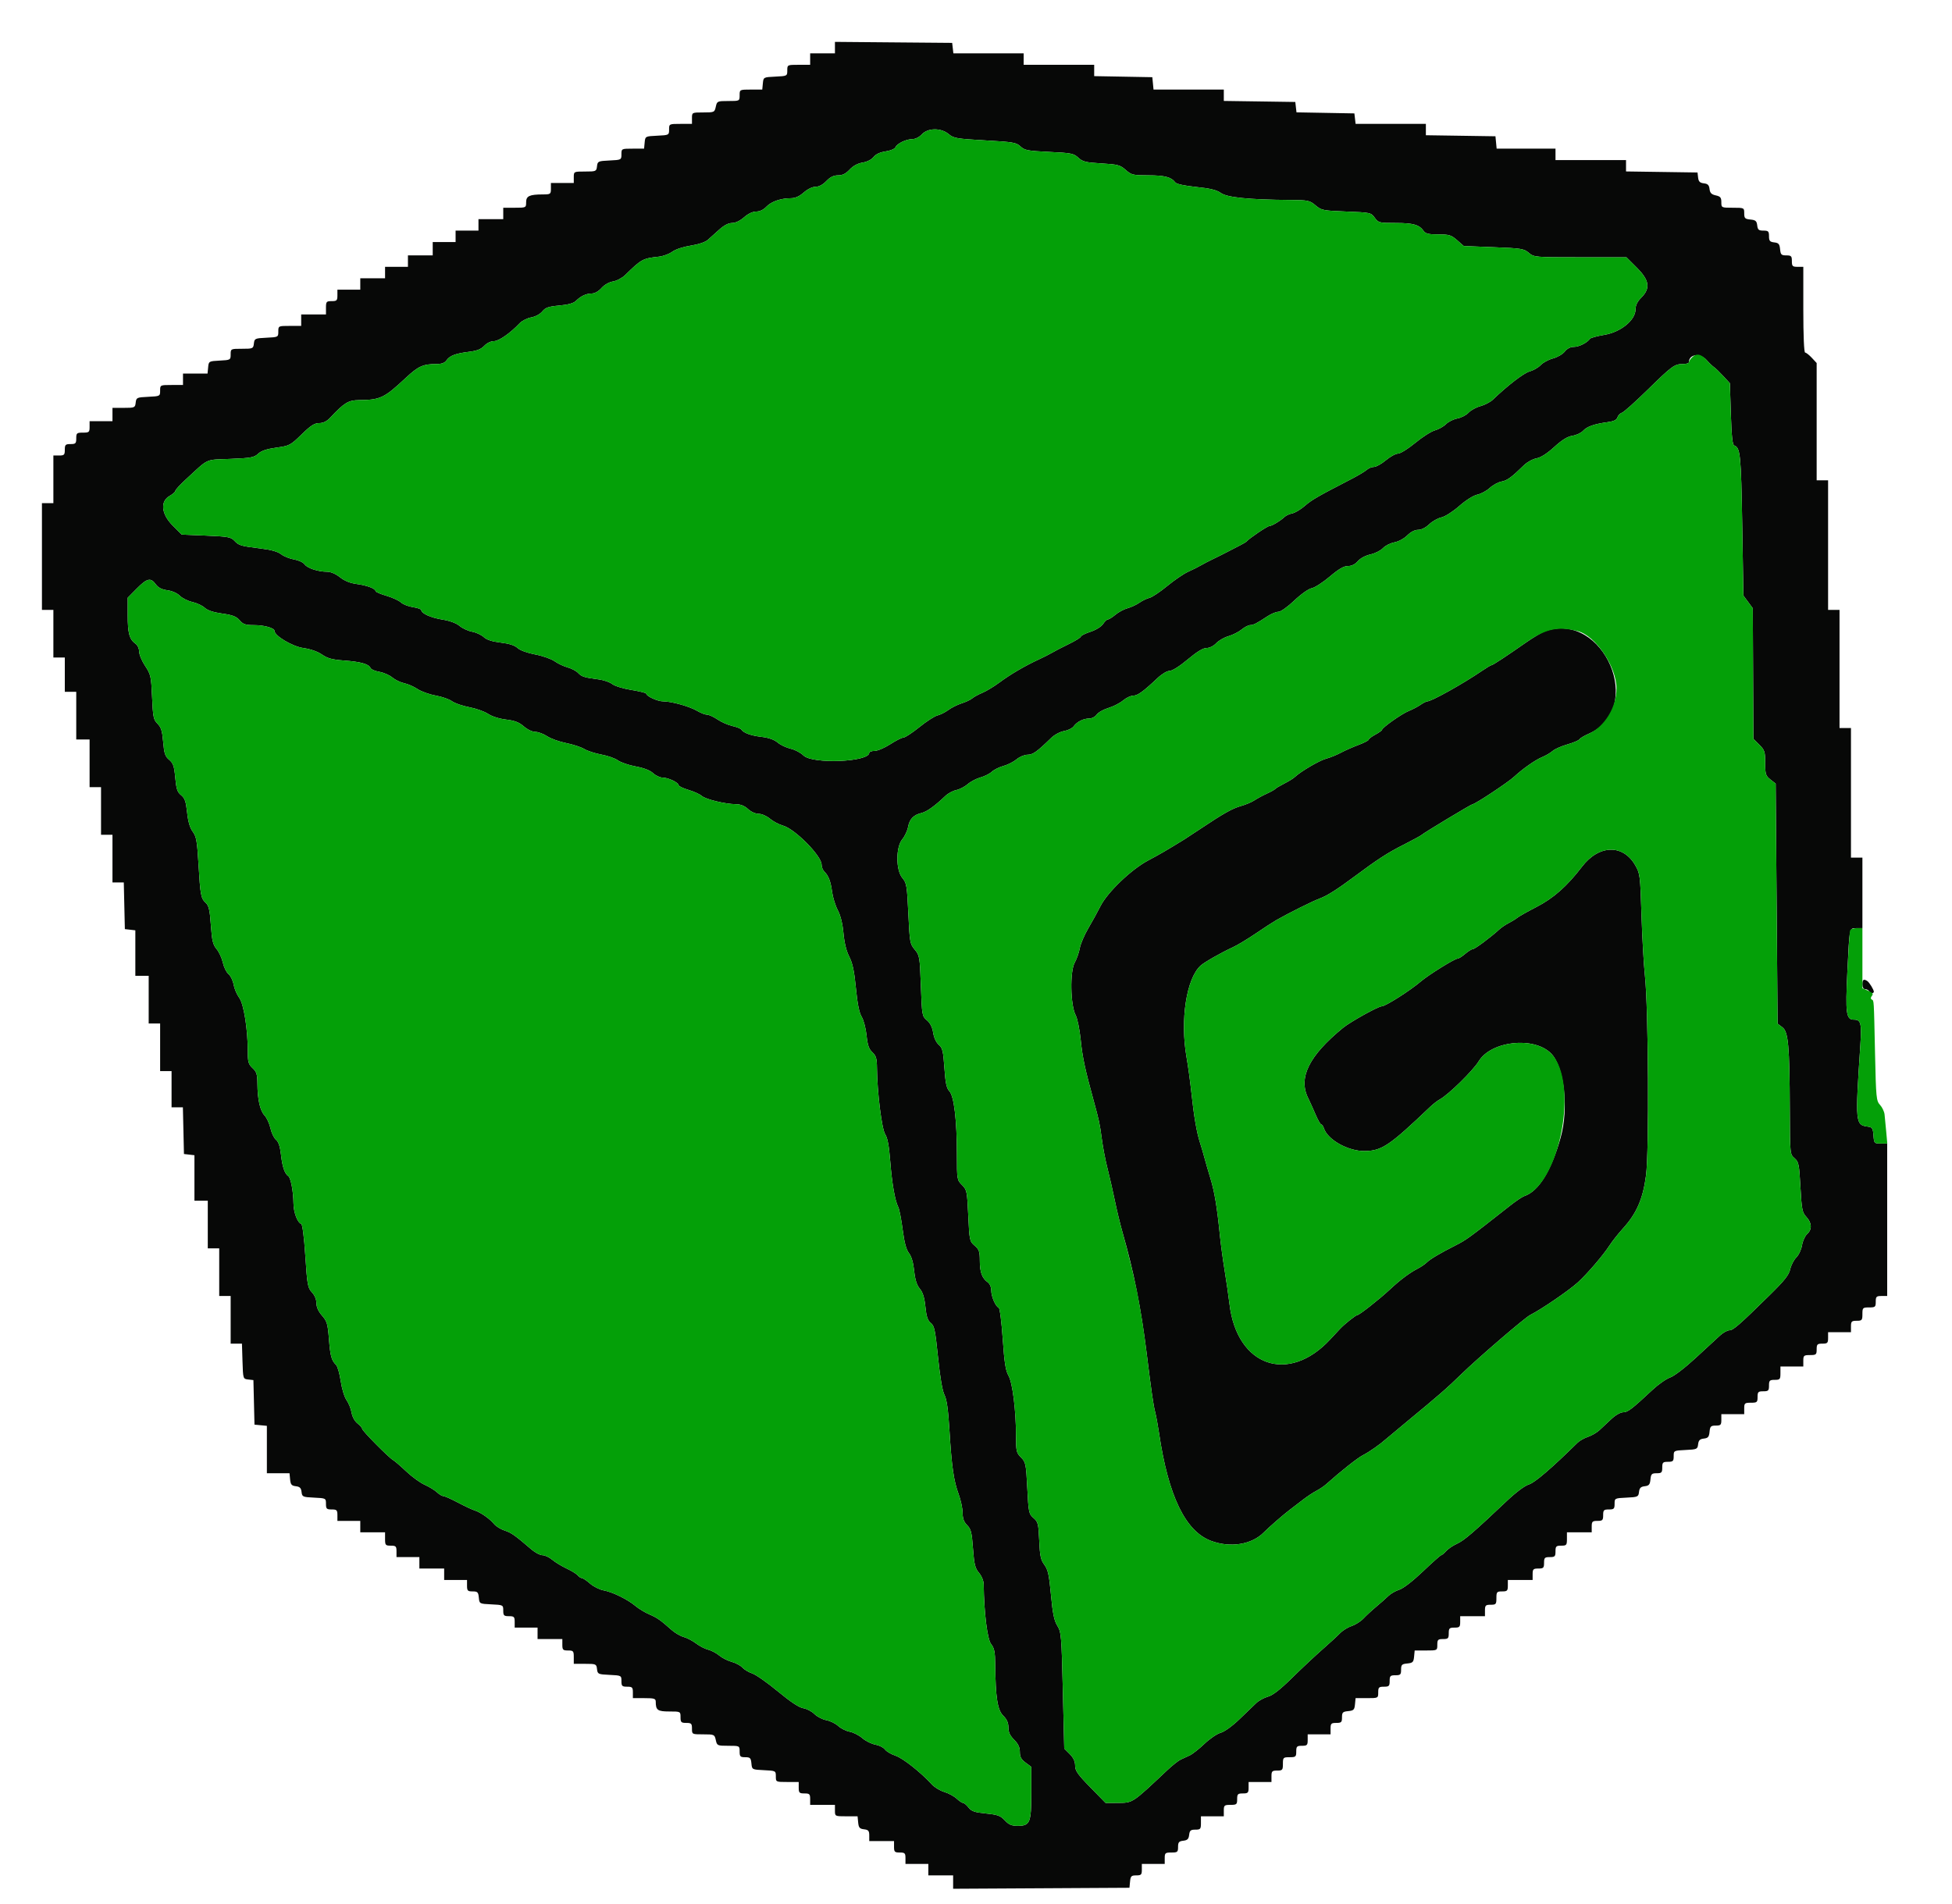 <svg id="svg" version="1.1" xmlns="http://www.w3.org/2000/svg" xmlns:xlink="http://www.w3.org/1999/xlink" width="400" height="390.303" viewBox="0, 0, 400,390.303"><g id="svgg"><path id="path0" d="M171.094 9.760 L 171.094 10.938 168.555 10.938 L 166.016 10.938 166.016 12.109 L 166.016 13.281 163.672 13.281 C 161.337 13.281,161.328 13.285,161.328 14.434 C 161.328 15.576,161.304 15.589,158.887 15.704 C 156.445 15.820,156.445 15.820,156.323 17.090 L 156.201 18.359 153.882 18.359 C 151.565 18.359,151.563 18.361,151.563 19.531 C 151.563 20.701,151.559 20.703,149.250 20.703 C 146.998 20.703,146.930 20.734,146.680 21.875 C 146.429 23.016,146.362 23.047,144.110 23.047 C 141.800 23.047,141.797 23.049,141.797 24.219 L 141.797 25.391 139.453 25.391 C 137.118 25.391,137.109 25.395,137.109 26.544 C 137.109 27.686,137.085 27.698,134.668 27.813 C 132.227 27.930,132.227 27.930,132.104 29.199 L 131.982 30.469 129.663 30.469 C 127.355 30.469,127.344 30.474,127.344 31.622 C 127.344 32.764,127.320 32.776,124.902 32.892 C 122.563 33.003,122.456 33.053,122.337 34.082 C 122.218 35.119,122.134 35.156,119.896 35.156 C 117.581 35.156,117.578 35.158,117.578 36.328 L 117.578 37.500 115.234 37.500 L 112.891 37.500 112.891 38.672 C 112.891 39.789,112.813 39.844,111.230 39.849 C 108.490 39.858,107.813 40.176,107.813 41.452 C 107.813 42.568,107.791 42.578,105.469 42.578 L 103.125 42.578 103.125 43.750 L 103.125 44.922 100.586 44.922 L 98.047 44.922 98.047 46.094 L 98.047 47.266 95.703 47.266 L 93.359 47.266 93.359 48.438 L 93.359 49.609 91.016 49.609 L 88.672 49.609 88.672 50.977 L 88.672 52.344 86.133 52.344 L 83.594 52.344 83.594 53.516 L 83.594 54.688 81.250 54.688 L 78.906 54.688 78.906 55.859 L 78.906 57.031 76.367 57.031 L 73.828 57.031 73.828 58.203 L 73.828 59.375 71.484 59.375 L 69.141 59.375 69.141 60.547 C 69.141 61.589,69.010 61.719,67.969 61.719 C 66.890 61.719,66.797 61.827,66.797 63.086 L 66.797 64.453 64.258 64.453 L 61.719 64.453 61.719 65.625 L 61.719 66.797 59.375 66.797 C 57.040 66.797,57.031 66.801,57.031 67.950 C 57.031 69.092,57.007 69.104,54.590 69.220 C 52.250 69.331,52.143 69.381,52.025 70.410 C 51.905 71.447,51.822 71.484,49.583 71.484 C 47.277 71.484,47.266 71.490,47.266 72.637 C 47.266 73.766,47.220 73.792,45.020 73.906 C 42.799 74.022,42.772 74.038,42.651 75.293 L 42.529 76.563 40.014 76.563 L 37.500 76.563 37.500 77.734 L 37.500 78.906 35.156 78.906 C 32.821 78.906,32.813 78.910,32.813 80.059 C 32.813 81.201,32.788 81.214,30.371 81.329 C 28.031 81.440,27.925 81.490,27.806 82.520 C 27.687 83.557,27.603 83.594,25.365 83.594 L 23.047 83.594 23.047 84.961 L 23.047 86.328 20.703 86.328 L 18.359 86.328 18.359 87.500 C 18.359 88.579,18.251 88.672,16.992 88.672 C 15.734 88.672,15.625 88.765,15.625 89.844 C 15.625 90.885,15.495 91.016,14.453 91.016 C 13.411 91.016,13.281 91.146,13.281 92.188 C 13.281 93.229,13.151 93.359,12.109 93.359 L 10.938 93.359 10.938 98.242 L 10.938 103.125 9.766 103.125 L 8.594 103.125 8.594 114.063 L 8.594 125.000 9.766 125.000 L 10.938 125.000 10.938 129.883 L 10.938 134.766 12.109 134.766 L 13.281 134.766 13.281 138.281 L 13.281 141.797 14.453 141.797 L 15.625 141.797 15.625 146.680 L 15.625 151.563 16.992 151.563 L 18.359 151.563 18.359 156.445 L 18.359 161.328 19.531 161.328 L 20.703 161.328 20.703 166.211 L 20.703 171.094 21.875 171.094 L 23.047 171.094 23.047 175.977 L 23.047 180.859 24.207 180.859 L 25.367 180.859 25.476 185.645 L 25.586 190.430 26.660 190.553 L 27.734 190.677 27.734 195.338 L 27.734 200.000 29.102 200.000 L 30.469 200.000 30.469 204.883 L 30.469 209.766 31.641 209.766 L 32.813 209.766 32.813 214.648 L 32.813 219.531 33.984 219.531 L 35.156 219.531 35.156 223.242 L 35.156 226.953 36.316 226.953 L 37.476 226.953 37.586 231.738 L 37.695 236.523 38.770 236.647 L 39.844 236.771 39.844 241.432 L 39.844 246.094 41.211 246.094 L 42.578 246.094 42.578 250.977 L 42.578 255.859 43.750 255.859 L 44.922 255.859 44.922 260.742 L 44.922 265.625 46.094 265.625 L 47.266 265.625 47.266 270.508 L 47.266 275.391 48.423 275.391 L 49.580 275.391 49.692 279.004 C 49.805 282.613,49.806 282.617,50.867 282.740 L 51.929 282.862 52.039 287.427 L 52.148 291.992 53.418 292.115 L 54.688 292.237 54.688 297.095 L 54.688 301.953 57.007 301.953 L 59.326 301.953 59.448 303.223 C 59.549 304.273,59.752 304.513,60.621 304.614 C 61.433 304.707,61.699 304.973,61.793 305.785 C 61.908 306.786,62.030 306.841,64.355 306.952 C 66.773 307.067,66.797 307.080,66.797 308.222 C 66.797 309.243,66.931 309.375,67.969 309.375 C 69.010 309.375,69.141 309.505,69.141 310.547 L 69.141 311.719 71.484 311.719 L 73.828 311.719 73.828 312.891 L 73.828 314.063 76.367 314.063 L 78.906 314.063 78.906 315.430 C 78.906 316.688,78.999 316.797,80.078 316.797 C 81.120 316.797,81.250 316.927,81.250 317.969 L 81.250 319.141 83.594 319.141 L 85.938 319.141 85.938 320.313 L 85.938 321.484 88.477 321.484 L 91.016 321.484 91.016 322.656 L 91.016 323.828 93.359 323.828 L 95.703 323.828 95.703 325.000 C 95.703 326.036,95.836 326.172,96.850 326.172 C 97.859 326.172,98.012 326.325,98.120 327.441 C 98.242 328.711,98.242 328.711,100.684 328.827 C 103.101 328.942,103.125 328.955,103.125 330.097 C 103.125 331.118,103.259 331.250,104.297 331.250 C 105.339 331.250,105.469 331.380,105.469 332.422 L 105.469 333.594 107.813 333.594 L 110.156 333.594 110.156 334.766 L 110.156 335.938 112.695 335.938 L 115.234 335.938 115.234 337.109 C 115.234 338.151,115.365 338.281,116.406 338.281 C 117.485 338.281,117.578 338.390,117.578 339.648 L 117.578 341.016 119.896 341.016 C 122.134 341.016,122.218 341.053,122.337 342.090 C 122.456 343.119,122.563 343.169,124.902 343.280 C 127.320 343.396,127.344 343.408,127.344 344.550 C 127.344 345.571,127.478 345.703,128.516 345.703 C 129.557 345.703,129.688 345.833,129.688 346.875 L 129.688 348.047 132.031 348.047 C 134.081 348.047,134.375 348.141,134.375 348.796 C 134.375 350.507,134.758 350.781,137.151 350.781 C 139.448 350.781,139.453 350.784,139.453 351.953 C 139.453 352.995,139.583 353.125,140.625 353.125 C 141.667 353.125,141.797 353.255,141.797 354.297 C 141.797 355.467,141.800 355.469,144.110 355.469 C 146.362 355.469,146.429 355.499,146.680 356.641 C 146.930 357.782,146.998 357.813,149.250 357.813 C 151.559 357.813,151.563 357.814,151.563 358.984 C 151.563 360.020,151.695 360.156,152.710 360.156 C 153.718 360.156,153.872 360.309,153.979 361.426 C 154.102 362.695,154.102 362.695,156.543 362.812 C 158.960 362.927,158.984 362.939,158.984 364.081 C 158.984 365.230,158.993 365.234,161.328 365.234 L 163.672 365.234 163.672 366.406 C 163.672 367.448,163.802 367.578,164.844 367.578 C 165.885 367.578,166.016 367.708,166.016 368.750 L 166.016 369.922 168.555 369.922 L 171.094 369.922 171.094 371.094 C 171.094 372.264,171.096 372.266,173.413 372.266 L 175.732 372.266 175.854 373.535 C 175.956 374.593,176.156 374.825,177.051 374.928 C 177.950 375.032,178.125 375.238,178.125 376.198 L 178.125 377.344 180.664 377.344 L 183.203 377.344 183.203 378.516 C 183.203 379.557,183.333 379.688,184.375 379.688 C 185.417 379.688,185.547 379.818,185.547 380.859 L 185.547 382.031 187.891 382.031 L 190.234 382.031 190.234 383.203 L 190.234 384.375 192.773 384.375 L 195.313 384.375 195.313 385.746 L 195.313 387.117 213.379 387.016 L 231.445 386.914 231.568 385.645 C 231.675 384.528,231.829 384.375,232.837 384.375 C 233.851 384.375,233.984 384.239,233.984 383.203 L 233.984 382.031 236.328 382.031 L 238.672 382.031 238.672 380.859 C 238.672 379.781,238.780 379.688,240.039 379.688 C 241.291 379.688,241.406 379.591,241.406 378.542 C 241.406 377.582,241.581 377.376,242.480 377.272 C 243.324 377.175,243.581 376.918,243.678 376.074 C 243.782 375.175,243.988 375.000,244.948 375.000 C 245.997 375.000,246.094 374.885,246.094 373.633 L 246.094 372.266 248.438 372.266 L 250.781 372.266 250.781 371.094 C 250.781 370.015,250.890 369.922,252.148 369.922 C 253.407 369.922,253.516 369.829,253.516 368.750 C 253.516 367.708,253.646 367.578,254.688 367.578 C 255.729 367.578,255.859 367.448,255.859 366.406 L 255.859 365.234 258.203 365.234 L 260.547 365.234 260.547 364.063 C 260.547 363.021,260.677 362.891,261.719 362.891 C 262.798 362.891,262.891 362.782,262.891 361.523 C 262.891 360.221,262.956 360.156,264.258 360.156 C 265.516 360.156,265.625 360.063,265.625 358.984 C 265.625 357.943,265.755 357.813,266.797 357.813 C 267.839 357.813,267.969 357.682,267.969 356.641 L 267.969 355.469 270.313 355.469 L 272.656 355.469 272.656 354.297 C 272.656 353.255,272.786 353.125,273.828 353.125 C 274.864 353.125,275.000 352.992,275.000 351.978 C 275.000 350.969,275.153 350.816,276.270 350.708 C 277.386 350.601,277.554 350.433,277.661 349.316 L 277.784 348.047 280.103 348.047 C 282.419 348.047,282.422 348.045,282.422 346.875 C 282.422 345.833,282.552 345.703,283.594 345.703 C 284.635 345.703,284.766 345.573,284.766 344.531 C 284.766 343.490,284.896 343.359,285.938 343.359 C 286.974 343.359,287.109 343.226,287.109 342.212 C 287.109 341.204,287.263 341.050,288.379 340.943 C 289.495 340.835,289.663 340.667,289.771 339.551 L 289.893 338.281 292.212 338.281 C 294.529 338.281,294.531 338.280,294.531 337.109 C 294.531 336.068,294.661 335.938,295.703 335.938 C 296.745 335.938,296.875 335.807,296.875 334.766 C 296.875 333.724,297.005 333.594,298.047 333.594 C 299.089 333.594,299.219 333.464,299.219 332.422 L 299.219 331.250 301.758 331.250 L 304.297 331.250 304.297 330.078 C 304.297 329.036,304.427 328.906,305.469 328.906 C 306.548 328.906,306.641 328.798,306.641 327.539 C 306.641 326.280,306.734 326.172,307.813 326.172 C 308.854 326.172,308.984 326.042,308.984 325.000 L 308.984 323.828 311.523 323.828 L 314.063 323.828 314.063 322.656 C 314.063 321.615,314.193 321.484,315.234 321.484 C 316.276 321.484,316.406 321.354,316.406 320.313 C 316.406 319.271,316.536 319.141,317.578 319.141 C 318.620 319.141,318.750 319.010,318.750 317.969 C 318.750 316.927,318.880 316.797,319.922 316.797 C 321.001 316.797,321.094 316.688,321.094 315.430 L 321.094 314.063 323.633 314.063 L 326.172 314.063 326.172 312.891 C 326.172 311.849,326.302 311.719,327.344 311.719 C 328.385 311.719,328.516 311.589,328.516 310.547 C 328.516 309.505,328.646 309.375,329.688 309.375 C 330.725 309.375,330.859 309.243,330.859 308.222 C 330.859 307.080,330.884 307.067,333.301 306.952 C 335.626 306.841,335.748 306.786,335.864 305.785 C 335.957 304.973,336.223 304.707,337.035 304.614 C 337.904 304.513,338.107 304.273,338.208 303.223 C 338.316 302.106,338.469 301.953,339.478 301.953 C 340.492 301.953,340.625 301.817,340.625 300.781 C 340.625 299.740,340.755 299.609,341.797 299.609 C 342.834 299.609,342.969 299.477,342.969 298.456 C 342.969 297.314,342.993 297.302,345.410 297.187 C 347.736 297.076,347.857 297.020,347.973 296.020 C 348.067 295.208,348.333 294.942,349.145 294.848 C 350.014 294.748,350.216 294.507,350.318 293.457 C 350.425 292.341,350.579 292.188,351.587 292.188 C 352.601 292.188,352.734 292.052,352.734 291.016 L 352.734 289.844 355.078 289.844 L 357.422 289.844 357.422 288.672 C 357.422 287.593,357.530 287.500,358.789 287.500 C 360.048 287.500,360.156 287.407,360.156 286.328 C 360.156 285.286,360.286 285.156,361.328 285.156 C 362.370 285.156,362.500 285.026,362.500 283.984 C 362.500 282.943,362.630 282.813,363.672 282.813 C 364.751 282.813,364.844 282.704,364.844 281.445 L 364.844 280.078 367.188 280.078 L 369.531 280.078 369.531 278.906 C 369.531 277.827,369.640 277.734,370.898 277.734 C 372.157 277.734,372.266 277.641,372.266 276.563 C 372.266 275.521,372.396 275.391,373.438 275.391 C 374.479 275.391,374.609 275.260,374.609 274.219 L 374.609 273.047 376.953 273.047 L 379.297 273.047 379.297 271.875 C 379.297 270.833,379.427 270.703,380.469 270.703 C 381.548 270.703,381.641 270.595,381.641 269.336 C 381.641 268.034,381.706 267.969,383.008 267.969 C 384.266 267.969,384.375 267.876,384.375 266.797 C 384.375 265.755,384.505 265.625,385.547 265.625 L 386.719 265.625 386.719 250.000 L 386.719 234.375 385.374 234.375 C 384.071 234.375,384.026 234.323,383.909 232.715 C 383.805 231.280,383.657 231.037,382.813 230.921 C 380.176 230.562,380.152 230.313,381.213 214.258 C 381.514 209.696,381.337 208.984,379.898 208.984 C 378.311 208.984,378.144 207.762,378.558 199.158 C 379.003 189.894,378.930 190.234,380.456 190.234 L 381.641 190.234 381.641 183.008 L 381.641 175.781 380.469 175.781 L 379.297 175.781 379.297 162.500 L 379.297 149.219 378.125 149.219 L 376.953 149.219 376.953 137.109 L 376.953 125.000 375.781 125.000 L 374.609 125.000 374.609 111.719 L 374.609 98.438 373.438 98.438 L 372.266 98.438 372.266 86.422 L 372.266 74.406 371.273 73.336 C 370.727 72.747,370.112 72.266,369.906 72.266 C 369.678 72.266,369.531 68.828,369.531 63.477 L 369.531 54.688 368.359 54.688 C 367.318 54.688,367.188 54.557,367.188 53.516 C 367.188 52.480,367.055 52.344,366.040 52.344 C 365.032 52.344,364.878 52.191,364.771 51.074 C 364.669 50.016,364.469 49.784,363.574 49.681 C 362.675 49.578,362.500 49.371,362.500 48.412 C 362.500 47.404,362.361 47.266,361.354 47.266 C 360.394 47.266,360.188 47.091,360.085 46.191 C 359.982 45.296,359.749 45.097,358.691 44.995 C 357.575 44.887,357.422 44.734,357.422 43.725 C 357.422 42.584,357.411 42.578,355.078 42.578 C 352.749 42.578,352.734 42.571,352.734 41.437 C 352.734 40.492,352.537 40.253,351.586 40.044 C 350.710 39.852,350.409 39.543,350.316 38.744 C 350.223 37.934,349.956 37.668,349.145 37.574 C 348.333 37.480,348.067 37.214,347.973 36.402 L 347.852 35.352 340.527 35.245 L 333.203 35.139 333.203 33.976 L 333.203 32.813 325.977 32.813 L 318.750 32.813 318.750 31.641 L 318.750 30.469 312.720 30.469 L 306.690 30.469 306.568 29.199 L 306.445 27.930 299.316 27.823 L 292.188 27.717 292.188 26.554 L 292.188 25.391 284.987 25.391 L 277.786 25.391 277.663 24.316 L 277.539 23.242 271.607 23.134 L 265.675 23.027 265.552 21.963 L 265.430 20.898 258.105 20.792 L 250.781 20.686 250.781 19.523 L 250.781 18.359 243.579 18.359 L 236.378 18.359 236.255 17.090 L 236.133 15.820 230.176 15.712 L 224.219 15.605 224.219 14.443 L 224.219 13.281 216.992 13.281 L 209.766 13.281 209.766 12.109 L 209.766 10.938 202.565 10.938 L 195.364 10.938 195.241 9.863 L 195.117 8.789 183.105 8.686 L 171.094 8.582 171.094 9.760 M194.404 27.488 C 195.417 28.338,196.028 28.443,201.839 28.772 C 207.617 29.099,208.253 29.208,209.114 30.016 C 209.958 30.809,210.577 30.927,214.997 31.136 C 219.521 31.350,220.023 31.450,220.963 32.321 C 221.854 33.146,222.482 33.302,225.699 33.494 C 229.058 33.694,229.527 33.820,230.674 34.826 C 231.857 35.865,232.160 35.938,235.331 35.938 C 238.646 35.937,240.027 36.300,240.825 37.382 C 241.072 37.717,242.679 38.068,245.122 38.322 C 248.030 38.624,249.322 38.941,250.195 39.566 C 251.461 40.472,255.959 40.924,264.325 40.986 C 268.070 41.014,268.373 41.078,269.575 42.090 C 270.788 43.111,271.099 43.174,275.888 43.359 C 280.835 43.551,280.938 43.574,281.706 44.629 C 282.458 45.663,282.618 45.703,285.996 45.703 C 289.579 45.703,290.818 46.055,291.721 47.328 C 292.126 47.898,292.749 48.047,294.735 48.047 C 296.968 48.047,297.385 48.175,298.594 49.237 L 299.950 50.427 306.074 50.667 C 311.741 50.888,312.279 50.974,313.284 51.820 C 314.358 52.724,314.482 52.734,323.829 52.734 L 333.288 52.734 335.394 54.840 C 337.997 57.443,338.245 59.081,336.328 60.998 C 335.524 61.802,335.154 62.558,335.150 63.409 C 335.138 65.609,332.153 68.055,328.781 68.625 C 327.283 68.878,325.951 69.240,325.821 69.429 C 325.268 70.236,323.570 71.094,322.528 71.094 C 321.795 71.094,321.136 71.431,320.641 72.061 C 320.222 72.593,319.142 73.222,318.241 73.460 C 317.339 73.697,316.207 74.308,315.724 74.817 C 315.242 75.327,314.219 75.917,313.451 76.129 C 312.243 76.463,309.021 78.934,305.905 81.919 C 305.393 82.409,304.254 83.004,303.374 83.241 C 302.495 83.478,301.395 84.082,300.930 84.584 C 300.465 85.085,299.436 85.617,298.644 85.766 C 297.851 85.915,296.800 86.439,296.307 86.931 C 295.815 87.424,294.793 87.997,294.037 88.206 C 293.280 88.415,291.466 89.572,290.005 90.777 C 288.544 91.983,286.959 92.969,286.484 92.969 C 286.009 92.969,284.884 93.584,283.984 94.336 C 283.084 95.088,281.983 95.703,281.537 95.703 C 281.091 95.703,280.430 95.971,280.068 96.299 C 279.706 96.626,278.286 97.475,276.912 98.184 C 269.970 101.770,268.828 102.428,267.396 103.671 C 266.544 104.410,265.378 105.108,264.806 105.222 C 264.234 105.337,263.525 105.661,263.231 105.943 C 262.392 106.746,260.620 107.813,260.125 107.813 C 259.725 107.813,255.966 110.348,255.469 110.954 C 255.361 111.085,254.746 111.456,254.102 111.778 C 253.457 112.100,252.314 112.689,251.563 113.087 C 250.811 113.484,249.492 114.144,248.633 114.554 C 247.773 114.963,246.631 115.556,246.094 115.871 C 245.557 116.186,244.376 116.778,243.470 117.186 C 242.565 117.595,240.632 118.913,239.175 120.114 C 237.718 121.316,236.086 122.405,235.548 122.535 C 235.010 122.664,234.082 123.112,233.485 123.529 C 232.888 123.946,231.795 124.455,231.056 124.659 C 230.316 124.863,229.198 125.463,228.569 125.992 C 227.941 126.520,227.252 126.953,227.039 126.953 C 226.826 126.953,226.375 127.376,226.036 127.893 C 225.678 128.440,224.597 129.107,223.452 129.487 C 222.370 129.847,221.484 130.290,221.484 130.472 C 221.484 130.654,220.386 131.337,219.043 131.990 C 217.700 132.643,216.162 133.438,215.625 133.758 C 215.088 134.077,213.857 134.702,212.891 135.147 C 210.080 136.440,206.991 138.246,204.838 139.857 C 203.739 140.679,202.164 141.634,201.337 141.980 C 200.510 142.325,199.563 142.843,199.233 143.130 C 198.903 143.416,197.930 143.876,197.070 144.150 C 196.211 144.425,194.980 145.039,194.336 145.516 C 193.691 145.992,192.692 146.493,192.114 146.630 C 191.537 146.766,189.867 147.842,188.403 149.020 C 186.940 150.198,185.473 151.164,185.143 151.167 C 184.814 151.170,183.589 151.787,182.422 152.539 C 181.255 153.291,179.810 153.906,179.212 153.906 C 178.614 153.906,178.125 154.078,178.125 154.287 C 178.125 156.182,166.456 156.655,164.636 154.834 C 164.072 154.271,162.894 153.649,162.019 153.452 C 161.144 153.255,159.945 152.688,159.355 152.192 C 158.645 151.594,157.527 151.200,156.053 151.027 C 153.858 150.769,152.376 150.230,151.912 149.522 C 151.782 149.324,150.957 149.000,150.078 148.802 C 149.200 148.605,147.831 148.003,147.037 147.464 C 146.244 146.925,145.277 146.484,144.890 146.484 C 144.502 146.484,143.583 146.129,142.848 145.695 C 141.298 144.781,137.606 143.750,135.881 143.750 C 134.739 143.750,132.422 142.683,132.422 142.157 C 132.422 142.018,131.063 141.685,129.401 141.417 C 127.718 141.145,125.977 140.612,125.468 140.211 C 124.965 139.816,123.732 139.386,122.726 139.256 C 119.746 138.871,119.197 138.699,118.468 137.927 C 118.086 137.522,117.119 137.012,116.320 136.794 C 115.520 136.576,114.318 136.007,113.647 135.529 C 112.977 135.052,111.185 134.424,109.665 134.135 C 108.005 133.818,106.563 133.290,106.055 132.812 C 105.482 132.275,104.364 131.915,102.606 131.703 C 100.821 131.489,99.728 131.133,99.123 130.570 C 98.639 130.120,97.570 129.627,96.749 129.475 C 95.928 129.323,94.770 128.790,94.176 128.290 C 93.490 127.713,92.200 127.237,90.642 126.986 C 88.265 126.603,86.328 125.727,86.328 125.035 C 86.328 124.850,85.563 124.583,84.627 124.443 C 83.692 124.303,82.580 123.865,82.155 123.469 C 81.731 123.074,80.387 122.461,79.169 122.107 C 77.950 121.752,76.953 121.320,76.953 121.146 C 76.953 120.634,75.182 119.973,73.051 119.690 C 71.743 119.517,70.593 119.048,69.661 118.308 C 68.794 117.619,67.784 117.187,67.036 117.185 C 65.172 117.182,62.969 116.455,62.413 115.660 C 62.137 115.267,61.170 114.820,60.264 114.667 C 59.358 114.514,58.167 114.034,57.616 113.601 C 56.955 113.081,55.593 112.689,53.601 112.445 C 49.326 111.921,48.945 111.811,48.047 110.847 C 47.322 110.070,46.751 109.965,42.242 109.778 L 37.240 109.570 35.417 107.746 C 33.049 105.376,32.770 102.776,34.763 101.642 C 35.406 101.276,35.934 100.810,35.935 100.606 C 35.936 100.402,36.860 99.386,37.988 98.348 C 42.952 93.778,41.882 94.277,47.209 94.057 C 51.439 93.883,52.084 93.763,52.898 92.998 C 53.546 92.390,54.643 92.021,56.622 91.747 C 59.331 91.372,59.511 91.278,61.807 89.038 C 63.682 87.209,64.443 86.719,65.404 86.719 C 66.229 86.719,66.949 86.372,67.631 85.645 C 70.530 82.555,71.378 82.032,73.525 82.009 C 77.952 81.960,78.700 81.607,83.126 77.474 C 85.729 75.045,86.694 74.609,89.480 74.609 C 90.517 74.609,91.134 74.377,91.506 73.846 C 92.178 72.886,93.357 72.442,96.144 72.100 C 97.744 71.904,98.587 71.570,99.240 70.876 C 99.766 70.316,100.577 69.922,101.203 69.922 C 102.224 69.922,104.521 68.323,106.513 66.226 C 106.980 65.735,108.035 65.209,108.857 65.057 C 109.725 64.897,110.679 64.381,111.133 63.826 C 111.775 63.040,112.394 62.826,114.613 62.623 C 116.413 62.458,117.542 62.146,118.001 61.686 C 119.006 60.681,120.125 60.156,121.260 60.156 C 121.869 60.156,122.651 59.717,123.261 59.032 C 123.859 58.361,124.814 57.818,125.627 57.686 C 126.376 57.565,127.496 56.972,128.114 56.369 C 131.478 53.091,131.704 52.968,135.016 52.606 C 135.906 52.509,137.144 52.053,137.767 51.592 C 138.428 51.103,139.998 50.584,141.539 50.344 C 143.125 50.097,144.523 49.628,145.039 49.170 C 145.512 48.750,146.573 47.798,147.397 47.055 C 148.375 46.173,149.286 45.703,150.020 45.703 C 150.713 45.703,151.657 45.253,152.479 44.531 C 153.316 43.797,154.243 43.359,154.964 43.359 C 155.686 43.359,156.456 42.995,157.032 42.382 C 158.033 41.316,159.997 40.631,162.058 40.627 C 162.961 40.626,163.792 40.257,164.708 39.453 C 165.506 38.753,166.479 38.281,167.128 38.281 C 167.824 38.281,168.616 37.861,169.336 37.109 C 170.134 36.276,170.827 35.938,171.733 35.938 C 172.648 35.938,173.319 35.604,174.112 34.755 C 174.828 33.989,175.762 33.484,176.765 33.322 C 177.690 33.171,178.593 32.714,179.011 32.183 C 179.468 31.602,180.324 31.202,181.487 31.028 C 182.465 30.881,183.360 30.513,183.477 30.210 C 183.769 29.449,185.681 28.516,186.948 28.516 C 187.565 28.516,188.369 28.114,188.901 27.539 C 190.148 26.194,192.831 26.170,194.404 27.488 M349.712 73.793 C 350.269 74.418,350.957 75.080,351.241 75.263 C 351.525 75.447,352.371 76.262,353.121 77.074 L 354.485 78.552 354.684 84.849 C 354.828 89.425,355.018 91.191,355.376 91.310 C 356.625 91.726,356.777 93.240,357.015 107.617 L 357.254 122.070 358.217 123.372 L 359.180 124.675 359.240 138.051 L 359.301 151.428 360.510 152.637 C 361.613 153.741,361.719 154.067,361.719 156.387 C 361.719 158.693,361.818 159.006,362.793 159.772 L 363.867 160.617 364.063 185.214 L 364.258 209.811 365.231 210.544 C 366.461 211.472,366.714 214.251,366.763 227.371 C 366.797 236.564,366.798 236.579,367.728 237.387 C 368.586 238.134,368.680 238.591,368.942 243.306 C 369.200 247.943,369.313 248.509,370.160 249.424 C 371.301 250.654,371.356 251.985,370.307 252.935 C 369.874 253.327,369.406 254.357,369.267 255.225 C 369.128 256.092,368.603 257.214,368.099 257.718 C 367.595 258.222,367.030 259.312,366.844 260.141 C 366.577 261.330,365.680 262.458,362.590 265.492 C 356.350 271.619,355.160 272.656,354.373 272.656 C 353.965 272.656,353.100 273.140,352.451 273.730 C 351.802 274.321,349.562 276.387,347.472 278.320 C 345.294 280.336,343.063 282.045,342.244 282.325 C 341.459 282.594,339.828 283.737,338.621 284.864 C 334.378 288.827,333.559 289.453,332.617 289.453 C 332.064 289.453,331.049 290.036,330.189 290.847 C 329.376 291.614,328.271 292.646,327.734 293.142 C 327.197 293.637,326.143 294.247,325.392 294.496 C 324.641 294.745,323.674 295.295,323.243 295.719 C 317.974 300.908,314.506 303.884,313.306 304.243 C 312.456 304.498,310.653 305.850,308.695 307.702 C 301.945 314.087,300.017 315.743,298.567 316.399 C 297.744 316.772,296.735 317.454,296.326 317.914 C 295.917 318.374,295.467 318.750,295.327 318.750 C 295.186 318.750,293.506 320.243,291.593 322.067 C 289.508 324.056,287.562 325.561,286.733 325.824 C 285.973 326.065,284.972 326.638,284.508 327.096 C 284.044 327.555,282.927 328.545,282.025 329.297 C 281.124 330.049,279.941 331.142,279.398 331.726 C 278.854 332.309,277.774 332.997,276.999 333.253 C 276.223 333.509,275.148 334.174,274.609 334.730 C 274.071 335.287,272.429 336.797,270.959 338.086 C 269.489 339.375,266.705 341.986,264.772 343.889 C 262.338 346.284,260.817 347.468,259.828 347.738 C 259.042 347.953,257.959 348.549,257.422 349.062 C 256.885 349.576,255.328 351.071,253.962 352.385 C 252.517 353.775,250.919 354.928,250.139 355.143 C 249.403 355.347,247.911 356.361,246.824 357.398 C 245.737 358.434,244.381 359.503,243.811 359.772 C 243.240 360.041,242.395 360.434,241.931 360.645 C 241.468 360.857,240.225 361.844,239.168 362.839 C 231.919 369.665,232.170 369.499,229.004 369.517 L 226.562 369.531 223.437 366.334 C 220.833 363.669,220.313 362.927,220.313 361.872 C 220.313 361.002,219.965 360.259,219.197 359.492 L 218.082 358.377 217.796 346.474 C 217.526 335.220,217.464 334.496,216.665 333.203 C 216.010 332.143,215.718 330.725,215.362 326.881 C 214.983 322.781,214.750 321.717,214.013 320.719 C 213.267 319.711,213.094 318.897,212.957 315.750 C 212.805 312.293,212.710 311.917,211.787 311.122 C 210.829 310.298,210.768 310.006,210.512 304.994 C 210.257 300.015,210.187 299.676,209.223 298.711 C 208.285 297.773,208.203 297.428,208.203 294.395 C 208.203 289.102,207.488 283.362,206.651 281.931 C 206.073 280.943,205.814 279.288,205.478 274.414 C 205.241 270.977,204.875 268.104,204.664 268.031 C 204.026 267.810,203.125 265.739,203.125 264.495 C 203.125 263.804,202.830 263.117,202.406 262.815 C 201.241 261.989,200.781 260.740,200.781 258.405 C 200.781 256.504,200.640 256.091,199.720 255.300 C 198.692 254.416,198.652 254.227,198.416 249.149 C 198.184 244.152,198.125 243.863,197.133 242.872 C 196.112 241.851,196.094 241.740,196.091 236.639 C 196.086 229.596,195.498 224.662,194.541 223.643 C 193.960 223.023,193.739 221.989,193.525 218.871 C 193.287 215.418,193.134 214.789,192.369 214.124 C 191.835 213.659,191.383 212.688,191.222 211.659 C 191.044 210.528,190.617 209.678,189.943 209.113 C 188.953 208.282,188.926 208.132,188.704 202.057 C 188.485 196.084,188.438 195.804,187.451 194.632 C 186.472 193.471,186.412 193.132,186.136 187.237 C 185.868 181.519,185.777 180.977,184.915 179.953 C 183.555 178.336,183.549 173.630,184.905 172.003 C 185.411 171.395,185.941 170.263,186.084 169.487 C 186.381 167.869,187.202 167.019,188.846 166.627 C 189.931 166.369,191.525 165.226,193.750 163.111 C 194.287 162.600,195.283 162.068,195.963 161.927 C 196.643 161.786,197.698 161.240,198.307 160.712 C 198.916 160.184,200.094 159.568,200.925 159.341 C 201.755 159.115,202.803 158.587,203.252 158.169 C 203.701 157.751,204.774 157.218,205.637 156.986 C 206.499 156.754,207.707 156.142,208.320 155.626 C 208.934 155.109,209.942 154.688,210.563 154.688 C 211.653 154.688,212.471 154.106,215.430 151.225 C 216.091 150.581,217.234 149.974,218.055 149.831 C 218.855 149.692,219.734 149.262,220.008 148.875 C 220.677 147.932,221.997 147.266,223.194 147.266 C 223.742 147.266,224.424 146.910,224.739 146.459 C 225.050 146.016,226.128 145.405,227.135 145.102 C 228.142 144.799,229.493 144.107,230.138 143.564 C 230.782 143.022,231.718 142.578,232.216 142.578 C 233.119 142.578,234.269 141.747,237.215 138.965 C 238.097 138.132,239.160 137.500,239.679 137.500 C 240.224 137.500,241.721 136.555,243.391 135.156 C 245.297 133.560,246.526 132.813,247.245 132.813 C 247.869 132.813,248.680 132.410,249.225 131.829 C 249.733 131.289,250.862 130.640,251.734 130.388 C 252.607 130.136,253.817 129.524,254.425 129.027 C 255.032 128.531,255.823 128.122,256.182 128.119 C 256.854 128.113,257.479 127.793,259.797 126.271 C 260.532 125.788,261.507 125.393,261.964 125.392 C 262.443 125.391,263.827 124.413,265.222 123.089 C 266.621 121.762,268.140 120.688,268.808 120.555 C 269.446 120.427,271.110 119.354,272.506 118.169 C 274.351 116.604,275.364 116.016,276.213 116.016 C 276.981 116.016,277.676 115.674,278.241 115.018 C 278.749 114.430,279.811 113.862,280.831 113.634 C 281.782 113.421,282.936 112.840,283.396 112.344 C 283.856 111.848,284.906 111.315,285.730 111.161 C 286.586 111.000,287.716 110.391,288.370 109.737 C 289.085 109.022,289.920 108.594,290.597 108.594 C 291.260 108.594,292.141 108.154,292.864 107.463 C 293.515 106.841,294.639 106.205,295.363 106.049 C 296.107 105.889,297.699 104.874,299.024 103.716 C 300.412 102.503,301.925 101.550,302.735 101.379 C 303.486 101.221,304.629 100.605,305.273 100.010 C 305.918 99.416,307.001 98.826,307.680 98.700 C 308.862 98.481,309.703 97.868,312.305 95.332 C 312.949 94.704,314.092 94.078,314.844 93.942 C 315.731 93.781,317.010 92.966,318.489 91.618 C 320.094 90.156,321.200 89.474,322.232 89.309 C 323.037 89.180,324.011 88.727,324.395 88.302 C 325.184 87.430,326.686 86.897,329.375 86.534 C 330.698 86.355,331.276 86.080,331.446 85.546 C 331.575 85.139,331.992 84.707,332.373 84.586 C 332.754 84.465,335.118 82.352,337.628 79.891 C 342.641 74.974,343.144 74.609,344.896 74.609 C 345.555 74.609,346.094 74.446,346.094 74.247 C 346.094 72.573,348.370 72.287,349.712 73.793 M31.915 119.753 C 32.429 120.458,33.133 120.820,34.289 120.976 C 35.262 121.106,36.304 121.567,36.841 122.103 C 37.340 122.603,38.500 123.180,39.419 123.386 C 40.338 123.593,41.475 124.124,41.946 124.566 C 42.516 125.102,43.710 125.498,45.522 125.753 C 47.671 126.055,48.423 126.345,49.102 127.130 C 49.830 127.971,50.295 128.125,52.111 128.125 C 54.172 128.125,56.250 128.721,56.250 129.313 C 56.250 130.319,59.933 132.505,62.157 132.819 C 63.642 133.029,65.080 133.532,65.979 134.154 C 67.118 134.944,68.070 135.201,70.526 135.382 C 73.910 135.631,75.616 136.115,75.921 136.911 C 76.029 137.192,76.839 137.544,77.721 137.693 C 78.603 137.842,79.801 138.364,80.385 138.853 C 80.968 139.342,82.061 139.870,82.813 140.025 C 83.564 140.181,84.795 140.718,85.547 141.219 C 86.299 141.721,87.969 142.321,89.258 142.552 C 90.547 142.784,92.059 143.310,92.618 143.721 C 93.177 144.133,94.759 144.680,96.134 144.938 C 97.508 145.196,99.248 145.812,100.000 146.306 C 100.816 146.843,102.312 147.318,103.711 147.484 C 105.483 147.694,106.368 148.035,107.338 148.881 C 108.078 149.527,109.073 150.000,109.689 150.000 C 110.276 150.000,111.368 150.404,112.116 150.897 C 112.864 151.391,114.619 152.021,116.016 152.297 C 117.412 152.573,119.082 153.121,119.727 153.514 C 120.371 153.907,121.953 154.421,123.242 154.656 C 124.531 154.891,126.052 155.426,126.622 155.845 C 127.191 156.264,128.826 156.822,130.255 157.086 C 131.938 157.396,133.196 157.883,133.829 158.470 C 134.366 158.968,135.245 159.375,135.782 159.375 C 136.912 159.375,139.063 160.396,139.063 160.932 C 139.062 161.133,139.971 161.568,141.081 161.897 C 142.191 162.227,143.413 162.781,143.798 163.129 C 144.569 163.827,148.621 164.809,150.822 164.830 C 151.769 164.839,152.575 165.164,153.283 165.820 C 153.899 166.391,154.804 166.797,155.459 166.797 C 156.094 166.797,157.099 167.233,157.777 167.803 C 158.435 168.357,159.635 168.992,160.443 169.215 C 162.885 169.887,168.359 175.421,168.359 177.215 C 168.359 177.685,168.595 178.305,168.884 178.593 C 169.788 179.497,170.213 180.594,170.508 182.780 C 170.666 183.944,171.191 185.642,171.676 186.554 C 172.246 187.627,172.658 189.295,172.841 191.274 C 173.024 193.259,173.443 194.954,174.032 196.094 C 174.709 197.405,175.055 199.043,175.394 202.539 C 175.709 205.795,176.070 207.589,176.576 208.413 C 176.977 209.066,177.425 210.771,177.572 212.203 C 177.778 214.220,178.046 215.001,178.763 215.674 C 179.532 216.397,179.691 216.941,179.708 218.916 C 179.752 223.850,180.692 231.416,181.395 232.487 C 181.873 233.215,182.181 234.858,182.420 237.956 C 182.775 242.544,183.403 246.139,184.077 247.423 C 184.291 247.831,184.691 249.890,184.967 251.998 C 185.318 254.689,185.703 256.131,186.259 256.837 C 186.775 257.493,187.147 258.755,187.328 260.464 C 187.524 262.318,187.862 263.393,188.481 264.133 C 189.106 264.880,189.435 265.941,189.631 267.843 C 189.842 269.888,190.099 270.658,190.735 271.155 C 191.465 271.724,191.645 272.581,192.222 278.217 C 192.644 282.332,193.116 285.088,193.538 285.906 C 194.007 286.813,194.301 288.885,194.557 293.102 C 195.012 300.579,195.438 303.548,196.442 306.250 C 196.881 307.432,197.246 309.138,197.253 310.041 C 197.262 311.232,197.518 311.935,198.183 312.601 C 198.971 313.389,199.140 314.063,199.384 317.382 C 199.625 320.660,199.811 321.416,200.615 322.371 C 201.169 323.030,201.569 324.012,201.577 324.737 C 201.645 330.519,202.320 335.980,203.089 336.957 C 203.758 337.807,203.912 338.571,203.937 341.166 C 204.004 347.924,204.404 350.488,205.572 351.642 C 206.328 352.390,206.641 353.095,206.641 354.054 C 206.641 355.038,206.961 355.729,207.813 356.581 C 208.654 357.422,208.984 358.126,208.984 359.076 C 208.984 360.094,209.255 360.600,210.156 361.266 L 211.328 362.133 211.328 367.461 C 211.328 373.628,211.080 374.219,208.495 374.219 C 207.301 374.219,206.718 373.966,205.904 373.095 C 205.007 372.134,204.445 371.930,202.034 371.688 C 199.715 371.455,199.081 371.238,198.476 370.468 C 198.071 369.953,197.570 369.531,197.364 369.531 C 197.158 369.531,196.555 369.129,196.024 368.637 C 195.494 368.145,194.357 367.532,193.497 367.275 C 192.638 367.018,191.491 366.321,190.949 365.728 C 188.665 363.228,185.038 360.362,183.499 359.842 C 182.589 359.534,181.618 358.959,181.341 358.563 C 181.064 358.167,180.183 357.724,179.383 357.577 C 178.584 357.430,177.379 356.832,176.706 356.246 C 176.033 355.661,174.868 355.067,174.117 354.926 C 173.366 354.785,172.306 354.257,171.761 353.752 C 171.216 353.247,170.120 352.712,169.326 352.563 C 168.531 352.414,167.439 351.849,166.898 351.309 C 166.357 350.768,165.329 350.230,164.614 350.114 C 163.745 349.973,162.013 348.826,159.403 346.666 C 157.253 344.885,154.894 343.230,154.161 342.989 C 153.429 342.747,152.516 342.203,152.134 341.781 C 151.751 341.358,150.771 340.833,149.956 340.613 C 149.140 340.393,147.982 339.806,147.381 339.307 C 146.780 338.808,145.762 338.272,145.117 338.115 C 144.473 337.958,143.363 337.387,142.652 336.846 C 141.941 336.304,140.797 335.706,140.111 335.517 C 139.425 335.328,138.315 334.685,137.645 334.090 C 135.320 332.025,134.675 331.574,133.061 330.882 C 132.169 330.500,130.894 329.728,130.228 329.167 C 128.609 327.805,125.545 326.302,123.685 325.957 C 122.854 325.803,121.600 325.173,120.899 324.557 C 120.197 323.941,119.448 323.438,119.235 323.438 C 119.021 323.438,118.639 323.189,118.387 322.885 C 118.135 322.581,117.103 321.945,116.093 321.470 C 115.084 320.996,113.761 320.190,113.154 319.679 C 112.546 319.168,111.651 318.750,111.164 318.750 C 110.677 318.750,109.680 318.236,108.948 317.607 C 105.514 314.658,104.786 314.143,103.424 313.699 C 102.622 313.438,101.650 312.842,101.265 312.374 C 100.354 311.267,98.480 309.956,97.258 309.569 C 96.725 309.401,95.176 308.673,93.815 307.952 C 92.455 307.231,91.125 306.641,90.862 306.641 C 90.598 306.641,89.998 306.283,89.529 305.847 C 89.061 305.410,87.929 304.719,87.014 304.311 C 86.100 303.902,84.406 302.673,83.249 301.579 C 82.093 300.486,80.886 299.444,80.566 299.266 C 79.674 298.766,74.219 293.254,74.219 292.851 C 74.219 292.655,73.786 292.155,73.257 291.739 C 72.683 291.287,72.195 290.398,72.048 289.534 C 71.913 288.738,71.450 287.587,71.020 286.977 C 70.580 286.353,70.057 284.650,69.825 283.081 C 69.597 281.547,69.173 280.055,68.882 279.764 C 67.916 278.798,67.683 277.957,67.408 274.435 C 67.165 271.328,67.007 270.796,65.989 269.637 C 65.239 268.783,64.844 267.906,64.844 267.098 C 64.844 266.339,64.486 265.478,63.917 264.865 C 63.064 263.946,62.957 263.357,62.568 257.428 C 62.316 253.576,61.978 250.933,61.729 250.850 C 60.946 250.589,60.156 248.479,60.139 246.601 C 60.118 244.230,59.577 241.386,59.087 241.066 C 58.348 240.584,57.865 239.182,57.586 236.714 C 57.388 234.971,57.077 234.025,56.561 233.608 C 56.154 233.278,55.642 232.217,55.425 231.250 C 55.208 230.283,54.668 229.106,54.224 228.634 C 53.288 227.637,52.775 225.368,52.751 222.115 C 52.737 220.177,52.581 219.674,51.758 218.911 C 50.921 218.135,50.781 217.664,50.781 215.613 C 50.781 210.946,49.958 205.754,49.017 204.492 C 48.537 203.848,48.021 202.635,47.871 201.797 C 47.722 200.960,47.251 199.993,46.827 199.649 C 46.402 199.305,45.881 198.250,45.668 197.304 C 45.456 196.358,44.877 195.102,44.381 194.514 C 43.631 193.622,43.436 192.805,43.211 189.609 C 42.995 186.534,42.791 185.634,42.179 185.064 C 41.166 184.121,41.059 183.552,40.677 177.114 C 40.396 172.372,40.233 171.451,39.496 170.454 C 38.913 169.665,38.546 168.412,38.343 166.513 C 38.102 164.253,37.869 163.584,37.109 162.969 C 36.336 162.343,36.127 161.717,35.913 159.385 C 35.697 157.020,35.493 156.424,34.665 155.722 C 33.832 155.015,33.638 154.438,33.438 152.067 C 33.249 149.828,33.013 149.064,32.283 148.334 C 31.454 147.505,31.346 146.978,31.165 142.873 C 30.976 138.596,30.893 138.220,29.740 136.480 C 29.067 135.464,28.516 134.144,28.516 133.549 C 28.516 132.943,28.199 132.242,27.796 131.956 C 26.517 131.048,26.172 129.808,26.172 126.125 L 26.172 122.511 28.027 120.635 C 30.140 118.499,30.880 118.331,31.915 119.753 M316.602 129.379 C 315.957 129.605,314.199 130.647,312.695 131.695 C 308.446 134.657,305.901 136.328,305.640 136.328 C 305.508 136.328,304.669 136.827,303.775 137.437 C 299.813 140.138,293.348 143.750,292.476 143.750 C 292.276 143.750,291.646 144.071,291.076 144.463 C 290.506 144.855,289.424 145.422,288.672 145.722 C 287.257 146.286,283.203 149.144,283.203 149.577 C 283.203 149.712,282.588 150.154,281.836 150.559 C 281.084 150.964,280.469 151.430,280.469 151.596 C 280.469 151.762,279.515 152.254,278.350 152.690 C 277.184 153.126,275.558 153.845,274.736 154.288 C 273.915 154.731,272.561 155.278,271.729 155.504 C 270.330 155.885,266.524 158.123,265.291 159.290 C 265.000 159.566,264.034 160.161,263.143 160.612 C 262.252 161.064,261.436 161.550,261.328 161.694 C 261.221 161.837,260.430 162.278,259.570 162.673 C 258.711 163.068,257.568 163.686,257.031 164.047 C 256.494 164.407,255.264 164.925,254.297 165.198 C 252.510 165.703,250.751 166.694,245.958 169.894 C 244.487 170.876,242.997 171.855,242.647 172.070 C 238.931 174.354,237.696 175.072,235.253 176.370 C 231.813 178.200,226.936 182.877,225.508 185.716 C 224.960 186.805,223.843 188.838,223.025 190.234 C 222.206 191.631,221.416 193.477,221.268 194.336 C 221.119 195.195,220.647 196.537,220.219 197.317 C 219.219 199.136,219.348 206.049,220.419 208.065 C 220.780 208.745,221.244 211.015,221.456 213.143 C 221.806 216.641,222.324 219.083,224.055 225.391 C 225.243 229.723,225.374 230.331,225.776 233.398 C 226.001 235.117,226.524 237.842,226.938 239.453 C 227.352 241.064,228.034 244.053,228.454 246.094 C 228.874 248.135,229.598 251.123,230.063 252.734 C 232.314 260.533,233.834 268.155,234.970 277.344 C 235.942 285.203,236.353 288.050,236.721 289.453 C 236.918 290.205,237.274 292.139,237.512 293.750 C 239.411 306.601,242.909 313.851,248.153 315.809 C 252.121 317.290,256.508 316.586,258.984 314.072 C 259.995 313.045,263.045 310.389,264.262 309.475 C 264.904 308.993,266.133 308.053,266.992 307.386 C 267.852 306.719,269.082 305.901,269.727 305.568 C 270.371 305.235,271.250 304.650,271.680 304.268 C 274.818 301.475,278.172 298.824,279.312 298.237 C 280.671 297.537,282.715 296.100,284.175 294.818 C 284.607 294.439,286.455 292.896,288.281 291.389 C 294.947 285.887,296.454 284.574,299.414 281.689 C 302.864 278.326,312.458 270.075,313.571 269.514 C 315.847 268.366,321.457 264.532,323.291 262.870 C 325.231 261.114,328.521 257.282,329.815 255.273 C 330.369 254.414,331.620 252.832,332.596 251.758 C 335.374 248.700,336.672 245.709,337.302 240.912 C 337.951 235.960,337.791 206.562,337.078 200.000 C 336.833 197.744,336.514 192.119,336.370 187.500 C 336.117 179.408,336.071 179.037,335.094 177.344 C 332.574 172.972,327.648 173.104,324.180 177.636 C 321.118 181.638,318.356 184.081,314.844 185.893 C 313.018 186.835,311.260 187.824,310.938 188.092 C 310.615 188.359,309.824 188.848,309.180 189.178 C 308.535 189.508,307.656 190.101,307.227 190.497 C 305.503 192.085,302.216 194.531,301.804 194.532 C 301.564 194.532,300.856 194.971,300.232 195.508 C 299.608 196.045,298.900 196.484,298.660 196.484 C 298.083 196.484,292.710 199.825,291.193 201.127 C 289.010 203.000,283.902 206.250,283.142 206.250 C 282.434 206.250,276.723 209.425,275.219 210.656 C 268.242 216.363,265.995 220.882,268.058 225.055 C 268.415 225.777,269.099 227.290,269.579 228.418 C 270.059 229.546,270.584 230.469,270.746 230.469 C 270.909 230.469,271.149 230.808,271.280 231.223 C 272.036 233.603,276.239 235.957,279.659 235.916 C 283.166 235.873,284.713 234.828,293.079 226.850 C 293.701 226.257,294.591 225.569,295.055 225.322 C 296.764 224.413,301.864 219.415,303.005 217.530 C 305.545 213.336,314.300 212.373,317.826 215.899 C 320.547 218.620,321.514 227.123,319.793 233.203 C 317.853 240.057,315.295 244.161,312.345 245.153 C 311.937 245.290,310.619 246.177,309.415 247.125 C 301.042 253.718,300.445 254.153,298.242 255.263 C 295.160 256.816,293.041 258.075,292.356 258.761 C 292.008 259.109,291.168 259.679,290.490 260.028 C 288.830 260.883,286.885 262.344,284.766 264.329 C 282.717 266.248,278.543 269.531,278.153 269.531 C 277.847 269.531,275.540 271.360,274.631 272.324 C 274.297 272.678,273.380 273.663,272.593 274.511 C 264.035 283.745,253.473 280.058,251.950 267.304 C 251.750 265.629,251.298 262.500,250.945 260.352 C 250.592 258.203,250.163 255.039,249.992 253.320 C 249.407 247.463,248.882 244.274,248.056 241.569 C 247.602 240.083,247.044 238.164,246.817 237.305 C 246.590 236.445,246.176 235.039,245.897 234.180 C 245.220 232.091,244.652 228.778,244.134 223.905 C 243.899 221.692,243.453 218.440,243.143 216.679 C 241.803 209.064,243.116 200.546,246.038 197.902 C 246.818 197.196,250.265 195.235,252.639 194.147 C 253.553 193.728,255.665 192.457,257.332 191.322 C 259.000 190.187,260.889 188.959,261.530 188.594 C 264.146 187.103,269.041 184.667,270.477 184.142 C 271.907 183.618,274.019 182.284,277.396 179.768 C 282.288 176.124,284.306 174.813,287.560 173.165 C 289.568 172.148,291.299 171.202,291.406 171.063 C 291.618 170.789,301.488 164.844,301.731 164.844 C 302.251 164.844,308.998 160.380,310.290 159.181 C 312.018 157.577,314.629 155.746,315.983 155.189 C 316.753 154.872,317.734 154.298,318.164 153.913 C 318.594 153.528,319.947 152.928,321.172 152.578 C 322.396 152.229,323.514 151.755,323.656 151.525 C 323.798 151.295,324.642 150.790,325.531 150.402 C 337.243 145.292,328.684 125.142,316.602 129.379 M381.641 201.758 C 381.641 202.348,381.864 202.734,382.204 202.734 C 382.513 202.734,382.892 202.937,383.045 203.185 C 383.230 203.484,383.151 203.529,382.813 203.320 C 382.481 203.116,382.396 203.157,382.569 203.438 C 382.813 203.832,383.984 203.679,383.984 203.253 C 383.984 202.861,383.061 201.350,382.656 201.080 C 381.905 200.578,381.641 200.755,381.641 201.758 " stroke="none" fill="#070807" fill-rule="evenodd"></path><path id="path1" d="M188.901 27.539 C 188.369 28.114,187.565 28.516,186.948 28.516 C 185.681 28.516,183.769 29.449,183.477 30.210 C 183.360 30.513,182.465 30.881,181.487 31.028 C 180.324 31.202,179.468 31.602,179.011 32.183 C 178.593 32.714,177.690 33.171,176.765 33.322 C 175.762 33.484,174.828 33.989,174.112 34.755 C 173.319 35.604,172.648 35.938,171.733 35.938 C 170.827 35.938,170.134 36.276,169.336 37.109 C 168.616 37.861,167.824 38.281,167.128 38.281 C 166.479 38.281,165.506 38.753,164.708 39.453 C 163.792 40.257,162.961 40.626,162.058 40.627 C 159.997 40.631,158.033 41.316,157.032 42.382 C 156.456 42.995,155.686 43.359,154.964 43.359 C 154.243 43.359,153.316 43.797,152.479 44.531 C 151.657 45.253,150.713 45.703,150.020 45.703 C 149.286 45.703,148.375 46.173,147.397 47.055 C 146.573 47.798,145.512 48.750,145.039 49.170 C 144.523 49.628,143.125 50.097,141.539 50.344 C 139.998 50.584,138.428 51.103,137.767 51.592 C 137.144 52.053,135.906 52.509,135.016 52.606 C 131.704 52.968,131.478 53.091,128.114 56.369 C 127.496 56.972,126.376 57.565,125.627 57.686 C 124.814 57.818,123.859 58.361,123.261 59.032 C 122.651 59.717,121.869 60.156,121.260 60.156 C 120.125 60.156,119.006 60.681,118.001 61.686 C 117.542 62.146,116.413 62.458,114.613 62.623 C 112.394 62.826,111.775 63.040,111.133 63.826 C 110.679 64.381,109.725 64.897,108.857 65.057 C 108.035 65.209,106.980 65.735,106.513 66.226 C 104.521 68.323,102.224 69.922,101.203 69.922 C 100.577 69.922,99.766 70.316,99.240 70.876 C 98.587 71.570,97.744 71.904,96.144 72.100 C 93.357 72.442,92.178 72.886,91.506 73.846 C 91.134 74.377,90.517 74.609,89.480 74.609 C 86.694 74.609,85.729 75.045,83.126 77.474 C 78.700 81.607,77.952 81.960,73.525 82.009 C 71.378 82.032,70.530 82.555,67.631 85.645 C 66.949 86.372,66.229 86.719,65.404 86.719 C 64.443 86.719,63.682 87.209,61.807 89.038 C 59.511 91.278,59.331 91.372,56.622 91.747 C 54.643 92.021,53.546 92.390,52.898 92.998 C 52.084 93.763,51.439 93.883,47.209 94.057 C 41.882 94.277,42.952 93.778,37.988 98.348 C 36.860 99.386,35.936 100.402,35.935 100.606 C 35.934 100.810,35.406 101.276,34.763 101.642 C 32.770 102.776,33.049 105.376,35.417 107.746 L 37.240 109.570 42.242 109.778 C 46.751 109.965,47.322 110.070,48.047 110.847 C 48.945 111.811,49.326 111.921,53.601 112.445 C 55.593 112.689,56.955 113.081,57.616 113.601 C 58.167 114.034,59.358 114.514,60.264 114.667 C 61.170 114.820,62.137 115.267,62.413 115.660 C 62.969 116.455,65.172 117.182,67.036 117.185 C 67.784 117.187,68.794 117.619,69.661 118.308 C 70.593 119.048,71.743 119.517,73.051 119.690 C 75.182 119.973,76.953 120.634,76.953 121.146 C 76.953 121.320,77.950 121.752,79.169 122.107 C 80.387 122.461,81.731 123.074,82.155 123.469 C 82.580 123.865,83.692 124.303,84.627 124.443 C 85.563 124.583,86.328 124.850,86.328 125.035 C 86.328 125.727,88.265 126.603,90.642 126.986 C 92.200 127.237,93.490 127.713,94.176 128.290 C 94.770 128.790,95.928 129.323,96.749 129.475 C 97.570 129.627,98.639 130.120,99.123 130.570 C 99.728 131.133,100.821 131.489,102.606 131.703 C 104.364 131.915,105.482 132.275,106.055 132.812 C 106.563 133.290,108.005 133.818,109.665 134.135 C 111.185 134.424,112.977 135.052,113.647 135.529 C 114.318 136.007,115.520 136.576,116.320 136.794 C 117.119 137.012,118.086 137.522,118.468 137.927 C 119.197 138.699,119.746 138.871,122.726 139.256 C 123.732 139.386,124.965 139.816,125.468 140.211 C 125.977 140.612,127.718 141.145,129.401 141.417 C 131.063 141.685,132.422 142.018,132.422 142.157 C 132.422 142.683,134.739 143.750,135.881 143.750 C 137.606 143.750,141.298 144.781,142.848 145.695 C 143.583 146.129,144.502 146.484,144.890 146.484 C 145.277 146.484,146.244 146.925,147.037 147.464 C 147.831 148.003,149.200 148.605,150.078 148.802 C 150.957 149.000,151.782 149.324,151.912 149.522 C 152.376 150.230,153.858 150.769,156.053 151.027 C 157.527 151.200,158.645 151.594,159.355 152.192 C 159.945 152.688,161.144 153.255,162.019 153.452 C 162.894 153.649,164.072 154.271,164.636 154.834 C 166.456 156.655,178.125 156.182,178.125 154.287 C 178.125 154.078,178.614 153.906,179.212 153.906 C 179.810 153.906,181.255 153.291,182.422 152.539 C 183.589 151.787,184.814 151.170,185.143 151.167 C 185.473 151.164,186.940 150.198,188.403 149.020 C 189.867 147.842,191.537 146.766,192.114 146.630 C 192.692 146.493,193.691 145.992,194.336 145.516 C 194.980 145.039,196.211 144.425,197.070 144.150 C 197.930 143.876,198.903 143.416,199.233 143.130 C 199.563 142.843,200.510 142.325,201.337 141.980 C 202.164 141.634,203.739 140.679,204.838 139.857 C 206.991 138.246,210.080 136.440,212.891 135.147 C 213.857 134.702,215.088 134.077,215.625 133.758 C 216.162 133.438,217.700 132.643,219.043 131.990 C 220.386 131.337,221.484 130.654,221.484 130.472 C 221.484 130.290,222.370 129.847,223.452 129.487 C 224.597 129.107,225.678 128.440,226.036 127.893 C 226.375 127.376,226.826 126.953,227.039 126.953 C 227.252 126.953,227.941 126.520,228.569 125.992 C 229.198 125.463,230.316 124.863,231.056 124.659 C 231.795 124.455,232.888 123.946,233.485 123.529 C 234.082 123.112,235.010 122.664,235.548 122.535 C 236.086 122.405,237.718 121.316,239.175 120.114 C 240.632 118.913,242.565 117.595,243.470 117.186 C 244.376 116.778,245.557 116.186,246.094 115.871 C 246.631 115.556,247.773 114.963,248.633 114.554 C 249.492 114.144,250.811 113.484,251.563 113.087 C 252.314 112.689,253.457 112.100,254.102 111.778 C 254.746 111.456,255.361 111.085,255.469 110.954 C 255.966 110.348,259.725 107.813,260.125 107.813 C 260.620 107.813,262.392 106.746,263.231 105.943 C 263.525 105.661,264.234 105.337,264.806 105.222 C 265.378 105.108,266.544 104.410,267.396 103.671 C 268.828 102.428,269.970 101.770,276.912 98.184 C 278.286 97.475,279.706 96.626,280.068 96.299 C 280.430 95.971,281.091 95.703,281.537 95.703 C 281.983 95.703,283.084 95.088,283.984 94.336 C 284.884 93.584,286.009 92.969,286.484 92.969 C 286.959 92.969,288.544 91.983,290.005 90.777 C 291.466 89.572,293.280 88.415,294.037 88.206 C 294.793 87.997,295.815 87.424,296.307 86.931 C 296.800 86.439,297.851 85.915,298.644 85.766 C 299.436 85.617,300.465 85.085,300.930 84.584 C 301.395 84.082,302.495 83.478,303.374 83.241 C 304.254 83.004,305.393 82.409,305.905 81.919 C 309.021 78.934,312.243 76.463,313.451 76.129 C 314.219 75.917,315.242 75.327,315.724 74.817 C 316.207 74.308,317.339 73.697,318.241 73.460 C 319.142 73.222,320.222 72.593,320.641 72.061 C 321.136 71.431,321.795 71.094,322.528 71.094 C 323.570 71.094,325.268 70.236,325.821 69.429 C 325.951 69.240,327.283 68.878,328.781 68.625 C 332.153 68.055,335.138 65.609,335.150 63.409 C 335.154 62.558,335.524 61.802,336.328 60.998 C 338.245 59.081,337.997 57.443,335.394 54.840 L 333.288 52.734 323.829 52.734 C 314.482 52.734,314.358 52.724,313.284 51.820 C 312.279 50.974,311.741 50.888,306.074 50.667 L 299.950 50.427 298.594 49.237 C 297.385 48.175,296.968 48.047,294.735 48.047 C 292.749 48.047,292.126 47.898,291.721 47.328 C 290.818 46.055,289.579 45.703,285.996 45.703 C 282.618 45.703,282.458 45.663,281.706 44.629 C 280.938 43.574,280.835 43.551,275.888 43.359 C 271.099 43.174,270.788 43.111,269.575 42.090 C 268.373 41.078,268.070 41.014,264.325 40.986 C 255.959 40.924,251.461 40.472,250.195 39.566 C 249.322 38.941,248.030 38.624,245.122 38.322 C 242.679 38.068,241.072 37.717,240.825 37.382 C 240.027 36.300,238.646 35.937,235.331 35.938 C 232.160 35.938,231.857 35.865,230.674 34.826 C 229.527 33.820,229.058 33.694,225.699 33.494 C 222.482 33.302,221.854 33.146,220.963 32.321 C 220.023 31.450,219.521 31.350,214.997 31.136 C 210.577 30.927,209.958 30.809,209.114 30.016 C 208.253 29.208,207.617 29.099,201.839 28.772 C 196.028 28.443,195.417 28.338,194.404 27.488 C 192.831 26.170,190.148 26.194,188.901 27.539 M346.708 73.270 C 346.370 73.608,346.094 74.047,346.094 74.247 C 346.094 74.446,345.555 74.609,344.896 74.609 C 343.144 74.609,342.641 74.974,337.628 79.891 C 335.118 82.352,332.754 84.465,332.373 84.586 C 331.992 84.707,331.575 85.139,331.446 85.546 C 331.276 86.080,330.698 86.355,329.375 86.534 C 326.686 86.897,325.184 87.430,324.395 88.302 C 324.011 88.727,323.037 89.180,322.232 89.309 C 321.200 89.474,320.094 90.156,318.489 91.618 C 317.010 92.966,315.731 93.781,314.844 93.942 C 314.092 94.078,312.949 94.704,312.305 95.332 C 309.703 97.868,308.862 98.481,307.680 98.700 C 307.001 98.826,305.918 99.416,305.273 100.010 C 304.629 100.605,303.486 101.221,302.735 101.379 C 301.925 101.550,300.412 102.503,299.024 103.716 C 297.699 104.874,296.107 105.889,295.363 106.049 C 294.639 106.205,293.515 106.841,292.864 107.463 C 292.141 108.154,291.260 108.594,290.597 108.594 C 289.920 108.594,289.085 109.022,288.370 109.737 C 287.716 110.391,286.586 111.000,285.730 111.161 C 284.906 111.315,283.856 111.848,283.396 112.344 C 282.936 112.840,281.782 113.421,280.831 113.634 C 279.811 113.862,278.749 114.430,278.241 115.018 C 277.676 115.674,276.981 116.016,276.213 116.016 C 275.364 116.016,274.351 116.604,272.506 118.169 C 271.110 119.354,269.446 120.427,268.808 120.555 C 268.140 120.688,266.621 121.762,265.222 123.089 C 263.827 124.413,262.443 125.391,261.964 125.392 C 261.507 125.393,260.532 125.788,259.797 126.271 C 257.479 127.793,256.854 128.113,256.182 128.119 C 255.823 128.122,255.032 128.531,254.425 129.027 C 253.817 129.524,252.607 130.136,251.734 130.388 C 250.862 130.640,249.733 131.289,249.225 131.829 C 248.680 132.410,247.869 132.813,247.245 132.813 C 246.526 132.813,245.297 133.560,243.391 135.156 C 241.721 136.555,240.224 137.500,239.679 137.500 C 239.160 137.500,238.097 138.132,237.215 138.965 C 234.269 141.747,233.119 142.578,232.216 142.578 C 231.718 142.578,230.782 143.022,230.138 143.564 C 229.493 144.107,228.142 144.799,227.135 145.102 C 226.128 145.405,225.050 146.016,224.739 146.459 C 224.424 146.910,223.742 147.266,223.194 147.266 C 221.997 147.266,220.677 147.932,220.008 148.875 C 219.734 149.262,218.855 149.692,218.055 149.831 C 217.234 149.974,216.091 150.581,215.430 151.225 C 212.471 154.106,211.653 154.688,210.563 154.688 C 209.942 154.688,208.934 155.109,208.320 155.626 C 207.707 156.142,206.499 156.754,205.637 156.986 C 204.774 157.218,203.701 157.751,203.252 158.169 C 202.803 158.587,201.755 159.115,200.925 159.341 C 200.094 159.568,198.916 160.184,198.307 160.712 C 197.698 161.240,196.643 161.786,195.963 161.927 C 195.283 162.068,194.287 162.600,193.750 163.111 C 191.525 165.226,189.931 166.369,188.846 166.627 C 187.202 167.019,186.381 167.869,186.084 169.487 C 185.941 170.263,185.411 171.395,184.905 172.003 C 183.549 173.630,183.555 178.336,184.915 179.953 C 185.777 180.977,185.868 181.519,186.136 187.237 C 186.412 193.132,186.472 193.471,187.451 194.632 C 188.438 195.804,188.485 196.084,188.704 202.057 C 188.926 208.132,188.953 208.282,189.943 209.113 C 190.617 209.678,191.044 210.528,191.222 211.659 C 191.383 212.688,191.835 213.659,192.369 214.124 C 193.134 214.789,193.287 215.418,193.525 218.871 C 193.739 221.989,193.960 223.023,194.541 223.643 C 195.498 224.662,196.086 229.596,196.091 236.639 C 196.094 241.740,196.112 241.851,197.133 242.872 C 198.125 243.863,198.184 244.152,198.416 249.149 C 198.652 254.227,198.692 254.416,199.720 255.300 C 200.640 256.091,200.781 256.504,200.781 258.405 C 200.781 260.740,201.241 261.989,202.406 262.815 C 202.830 263.117,203.125 263.804,203.125 264.495 C 203.125 265.739,204.026 267.810,204.664 268.031 C 204.875 268.104,205.241 270.977,205.478 274.414 C 205.814 279.288,206.073 280.943,206.651 281.931 C 207.488 283.362,208.203 289.102,208.203 294.395 C 208.203 297.428,208.285 297.773,209.223 298.711 C 210.187 299.676,210.257 300.015,210.512 304.994 C 210.768 310.006,210.829 310.298,211.787 311.122 C 212.710 311.917,212.805 312.293,212.957 315.750 C 213.094 318.897,213.267 319.711,214.013 320.719 C 214.750 321.717,214.983 322.781,215.362 326.881 C 215.718 330.725,216.010 332.143,216.665 333.203 C 217.464 334.496,217.526 335.220,217.796 346.474 L 218.082 358.377 219.197 359.492 C 219.965 360.259,220.313 361.002,220.313 361.872 C 220.313 362.927,220.833 363.669,223.437 366.334 L 226.562 369.531 229.004 369.517 C 232.170 369.499,231.919 369.665,239.168 362.839 C 240.225 361.844,241.468 360.857,241.931 360.645 C 242.395 360.434,243.240 360.041,243.811 359.772 C 244.381 359.503,245.737 358.434,246.824 357.398 C 247.911 356.361,249.403 355.347,250.139 355.143 C 250.919 354.928,252.517 353.775,253.962 352.385 C 255.328 351.071,256.885 349.576,257.422 349.062 C 257.959 348.549,259.042 347.953,259.828 347.738 C 260.817 347.468,262.338 346.284,264.772 343.889 C 266.705 341.986,269.489 339.375,270.959 338.086 C 272.429 336.797,274.071 335.287,274.609 334.730 C 275.148 334.174,276.223 333.509,276.999 333.253 C 277.774 332.997,278.854 332.309,279.398 331.726 C 279.941 331.142,281.124 330.049,282.025 329.297 C 282.927 328.545,284.044 327.555,284.508 327.096 C 284.972 326.638,285.973 326.065,286.733 325.824 C 287.562 325.561,289.508 324.056,291.593 322.067 C 293.506 320.243,295.186 318.750,295.327 318.750 C 295.467 318.750,295.917 318.374,296.326 317.914 C 296.735 317.454,297.744 316.772,298.567 316.399 C 300.017 315.743,301.945 314.087,308.695 307.702 C 310.653 305.850,312.456 304.498,313.306 304.243 C 314.506 303.884,317.974 300.908,323.243 295.719 C 323.674 295.295,324.641 294.745,325.392 294.496 C 326.143 294.247,327.197 293.637,327.734 293.142 C 328.271 292.646,329.376 291.614,330.189 290.847 C 331.049 290.036,332.064 289.453,332.617 289.453 C 333.559 289.453,334.378 288.827,338.621 284.864 C 339.828 283.737,341.459 282.594,342.244 282.325 C 343.063 282.045,345.294 280.336,347.472 278.320 C 349.562 276.387,351.802 274.321,352.451 273.730 C 353.100 273.140,353.965 272.656,354.373 272.656 C 355.160 272.656,356.350 271.619,362.590 265.492 C 365.680 262.458,366.577 261.330,366.844 260.141 C 367.030 259.312,367.595 258.222,368.099 257.718 C 368.603 257.214,369.128 256.092,369.267 255.225 C 369.406 254.357,369.874 253.327,370.307 252.935 C 371.356 251.985,371.301 250.654,370.160 249.424 C 369.313 248.509,369.200 247.943,368.942 243.306 C 368.680 238.591,368.586 238.134,367.728 237.387 C 366.798 236.579,366.797 236.564,366.763 227.371 C 366.714 214.251,366.461 211.472,365.231 210.544 L 364.258 209.811 364.063 185.214 L 363.867 160.617 362.793 159.772 C 361.818 159.006,361.719 158.693,361.719 156.387 C 361.719 154.067,361.613 153.741,360.510 152.637 L 359.301 151.428 359.240 138.051 L 359.180 124.675 358.217 123.372 L 357.254 122.070 357.015 107.617 C 356.777 93.240,356.625 91.726,355.376 91.310 C 355.018 91.191,354.828 89.425,354.684 84.849 L 354.485 78.552 353.121 77.074 C 352.371 76.262,351.525 75.447,351.241 75.263 C 350.957 75.080,350.269 74.418,349.712 73.793 C 348.579 72.522,347.622 72.356,346.708 73.270 M28.027 120.635 L 26.172 122.511 26.172 126.125 C 26.172 129.808,26.517 131.048,27.796 131.956 C 28.199 132.242,28.516 132.943,28.516 133.549 C 28.516 134.144,29.067 135.464,29.740 136.480 C 30.893 138.220,30.976 138.596,31.165 142.873 C 31.346 146.978,31.454 147.505,32.283 148.334 C 33.013 149.064,33.249 149.828,33.438 152.067 C 33.638 154.438,33.832 155.015,34.665 155.722 C 35.493 156.424,35.697 157.020,35.913 159.385 C 36.127 161.717,36.336 162.343,37.109 162.969 C 37.869 163.584,38.102 164.253,38.343 166.513 C 38.546 168.412,38.913 169.665,39.496 170.454 C 40.233 171.451,40.396 172.372,40.677 177.114 C 41.059 183.552,41.166 184.121,42.179 185.064 C 42.791 185.634,42.995 186.534,43.211 189.609 C 43.436 192.805,43.631 193.622,44.381 194.514 C 44.877 195.102,45.456 196.358,45.668 197.304 C 45.881 198.250,46.402 199.305,46.827 199.649 C 47.251 199.993,47.722 200.960,47.871 201.797 C 48.021 202.635,48.537 203.848,49.017 204.492 C 49.958 205.754,50.781 210.946,50.781 215.613 C 50.781 217.664,50.921 218.135,51.758 218.911 C 52.581 219.674,52.737 220.177,52.751 222.115 C 52.775 225.368,53.288 227.637,54.224 228.634 C 54.668 229.106,55.208 230.283,55.425 231.250 C 55.642 232.217,56.154 233.278,56.561 233.608 C 57.077 234.025,57.388 234.971,57.586 236.714 C 57.865 239.182,58.348 240.584,59.087 241.066 C 59.577 241.386,60.118 244.230,60.139 246.601 C 60.156 248.479,60.946 250.589,61.729 250.850 C 61.978 250.933,62.316 253.576,62.568 257.428 C 62.957 263.357,63.064 263.946,63.917 264.865 C 64.486 265.478,64.844 266.339,64.844 267.098 C 64.844 267.906,65.239 268.783,65.989 269.637 C 67.007 270.796,67.165 271.328,67.408 274.435 C 67.683 277.957,67.916 278.798,68.882 279.764 C 69.173 280.055,69.597 281.547,69.825 283.081 C 70.057 284.650,70.580 286.353,71.020 286.977 C 71.450 287.587,71.913 288.738,72.048 289.534 C 72.195 290.398,72.683 291.287,73.257 291.739 C 73.786 292.155,74.219 292.655,74.219 292.851 C 74.219 293.254,79.674 298.766,80.566 299.266 C 80.886 299.444,82.093 300.486,83.249 301.579 C 84.406 302.673,86.100 303.902,87.014 304.311 C 87.929 304.719,89.061 305.410,89.529 305.847 C 89.998 306.283,90.598 306.641,90.862 306.641 C 91.125 306.641,92.455 307.231,93.815 307.952 C 95.176 308.673,96.725 309.401,97.258 309.569 C 98.480 309.956,100.354 311.267,101.265 312.374 C 101.650 312.842,102.622 313.438,103.424 313.699 C 104.786 314.143,105.514 314.658,108.948 317.607 C 109.680 318.236,110.677 318.750,111.164 318.750 C 111.651 318.750,112.546 319.168,113.154 319.679 C 113.761 320.190,115.084 320.996,116.093 321.470 C 117.103 321.945,118.135 322.581,118.387 322.885 C 118.639 323.189,119.021 323.438,119.235 323.438 C 119.448 323.438,120.197 323.941,120.899 324.557 C 121.600 325.173,122.854 325.803,123.685 325.957 C 125.545 326.302,128.609 327.805,130.228 329.167 C 130.894 329.728,132.169 330.500,133.061 330.882 C 134.675 331.574,135.320 332.025,137.645 334.090 C 138.315 334.685,139.425 335.328,140.111 335.517 C 140.797 335.706,141.941 336.304,142.652 336.846 C 143.363 337.387,144.473 337.958,145.117 338.115 C 145.762 338.272,146.780 338.808,147.381 339.307 C 147.982 339.806,149.140 340.393,149.956 340.613 C 150.771 340.833,151.751 341.358,152.134 341.781 C 152.516 342.203,153.429 342.747,154.161 342.989 C 154.894 343.230,157.253 344.885,159.403 346.666 C 162.013 348.826,163.745 349.973,164.614 350.114 C 165.329 350.230,166.357 350.768,166.898 351.309 C 167.439 351.849,168.531 352.414,169.326 352.563 C 170.120 352.712,171.216 353.247,171.761 353.752 C 172.306 354.257,173.366 354.785,174.117 354.926 C 174.868 355.067,176.033 355.661,176.706 356.246 C 177.379 356.832,178.584 357.430,179.383 357.577 C 180.183 357.724,181.064 358.167,181.341 358.563 C 181.618 358.959,182.589 359.534,183.499 359.842 C 185.038 360.362,188.665 363.228,190.949 365.728 C 191.491 366.321,192.638 367.018,193.497 367.275 C 194.357 367.532,195.494 368.145,196.024 368.637 C 196.555 369.129,197.158 369.531,197.364 369.531 C 197.570 369.531,198.071 369.953,198.476 370.468 C 199.081 371.238,199.715 371.455,202.034 371.688 C 204.445 371.930,205.007 372.134,205.904 373.095 C 206.718 373.966,207.301 374.219,208.495 374.219 C 211.080 374.219,211.328 373.628,211.328 367.461 L 211.328 362.133 210.156 361.266 C 209.255 360.600,208.984 360.094,208.984 359.076 C 208.984 358.126,208.654 357.422,207.813 356.581 C 206.961 355.729,206.641 355.038,206.641 354.054 C 206.641 353.095,206.328 352.390,205.572 351.642 C 204.404 350.488,204.004 347.924,203.937 341.166 C 203.912 338.571,203.758 337.807,203.089 336.957 C 202.320 335.980,201.645 330.519,201.577 324.737 C 201.569 324.012,201.169 323.030,200.615 322.371 C 199.811 321.416,199.625 320.660,199.384 317.382 C 199.140 314.063,198.971 313.389,198.183 312.601 C 197.518 311.935,197.262 311.232,197.253 310.041 C 197.246 309.138,196.881 307.432,196.442 306.250 C 195.438 303.548,195.012 300.579,194.557 293.102 C 194.301 288.885,194.007 286.813,193.538 285.906 C 193.116 285.088,192.644 282.332,192.222 278.217 C 191.645 272.581,191.465 271.724,190.735 271.155 C 190.099 270.658,189.842 269.888,189.631 267.843 C 189.435 265.941,189.106 264.880,188.481 264.133 C 187.862 263.393,187.524 262.318,187.328 260.464 C 187.147 258.755,186.775 257.493,186.259 256.837 C 185.703 256.131,185.318 254.689,184.967 251.998 C 184.691 249.890,184.291 247.831,184.077 247.423 C 183.403 246.139,182.775 242.544,182.420 237.956 C 182.181 234.858,181.873 233.215,181.395 232.487 C 180.692 231.416,179.752 223.850,179.708 218.916 C 179.691 216.941,179.532 216.397,178.763 215.674 C 178.046 215.001,177.778 214.220,177.572 212.203 C 177.425 210.771,176.977 209.066,176.576 208.413 C 176.070 207.589,175.709 205.795,175.394 202.539 C 175.055 199.043,174.709 197.405,174.032 196.094 C 173.443 194.954,173.024 193.259,172.841 191.274 C 172.658 189.295,172.246 187.627,171.676 186.554 C 171.191 185.642,170.666 183.944,170.508 182.780 C 170.213 180.594,169.788 179.497,168.884 178.593 C 168.595 178.305,168.359 177.685,168.359 177.215 C 168.359 175.421,162.885 169.887,160.443 169.215 C 159.635 168.992,158.435 168.357,157.777 167.803 C 157.099 167.233,156.094 166.797,155.459 166.797 C 154.804 166.797,153.899 166.391,153.283 165.820 C 152.575 165.164,151.769 164.839,150.822 164.830 C 148.621 164.809,144.569 163.827,143.798 163.129 C 143.413 162.781,142.191 162.227,141.081 161.897 C 139.971 161.568,139.062 161.133,139.063 160.932 C 139.063 160.396,136.912 159.375,135.782 159.375 C 135.245 159.375,134.366 158.968,133.829 158.470 C 133.196 157.883,131.938 157.396,130.255 157.086 C 128.826 156.822,127.191 156.264,126.622 155.845 C 126.052 155.426,124.531 154.891,123.242 154.656 C 121.953 154.421,120.371 153.907,119.727 153.514 C 119.082 153.121,117.412 152.573,116.016 152.297 C 114.619 152.021,112.864 151.391,112.116 150.897 C 111.368 150.404,110.276 150.000,109.689 150.000 C 109.073 150.000,108.078 149.527,107.338 148.881 C 106.368 148.035,105.483 147.694,103.711 147.484 C 102.312 147.318,100.816 146.843,100.000 146.306 C 99.248 145.812,97.508 145.196,96.134 144.938 C 94.759 144.680,93.177 144.133,92.618 143.721 C 92.059 143.310,90.547 142.784,89.258 142.552 C 87.969 142.321,86.299 141.721,85.547 141.219 C 84.795 140.718,83.564 140.181,82.813 140.025 C 82.061 139.870,80.968 139.342,80.385 138.853 C 79.801 138.364,78.603 137.842,77.721 137.693 C 76.839 137.544,76.029 137.192,75.921 136.911 C 75.616 136.115,73.910 135.631,70.526 135.382 C 68.070 135.201,67.118 134.944,65.979 134.154 C 65.080 133.532,63.642 133.029,62.157 132.819 C 59.933 132.505,56.250 130.319,56.250 129.313 C 56.250 128.721,54.172 128.125,52.111 128.125 C 50.295 128.125,49.830 127.971,49.102 127.130 C 48.423 126.345,47.671 126.055,45.522 125.753 C 43.710 125.498,42.516 125.102,41.946 124.566 C 41.475 124.124,40.338 123.593,39.419 123.386 C 38.500 123.180,37.340 122.603,36.841 122.103 C 36.304 121.567,35.262 121.106,34.289 120.976 C 33.133 120.820,32.429 120.458,31.915 119.753 C 30.880 118.331,30.140 118.499,28.027 120.635 M323.263 129.343 C 326.961 130.274,331.250 136.596,331.250 141.114 C 331.250 144.962,328.771 148.988,325.531 150.402 C 324.642 150.790,323.798 151.295,323.656 151.525 C 323.514 151.755,322.396 152.229,321.172 152.578 C 319.947 152.928,318.594 153.528,318.164 153.913 C 317.734 154.298,316.753 154.872,315.983 155.189 C 314.629 155.746,312.018 157.577,310.290 159.181 C 308.998 160.380,302.251 164.844,301.731 164.844 C 301.488 164.844,291.618 170.789,291.406 171.063 C 291.299 171.202,289.568 172.148,287.560 173.165 C 284.306 174.813,282.288 176.124,277.396 179.768 C 274.019 182.284,271.907 183.618,270.477 184.142 C 269.041 184.667,264.146 187.103,261.530 188.594 C 260.889 188.959,259.000 190.187,257.332 191.322 C 255.665 192.457,253.553 193.728,252.639 194.147 C 250.265 195.235,246.818 197.196,246.038 197.902 C 243.116 200.546,241.803 209.064,243.143 216.679 C 243.453 218.440,243.899 221.692,244.134 223.905 C 244.652 228.778,245.220 232.091,245.897 234.180 C 246.176 235.039,246.590 236.445,246.817 237.305 C 247.044 238.164,247.602 240.083,248.056 241.569 C 248.882 244.274,249.407 247.463,249.992 253.320 C 250.163 255.039,250.592 258.203,250.945 260.352 C 251.298 262.500,251.750 265.629,251.950 267.304 C 253.473 280.058,264.035 283.745,272.593 274.511 C 273.380 273.663,274.297 272.678,274.631 272.324 C 275.540 271.360,277.847 269.531,278.153 269.531 C 278.543 269.531,282.717 266.248,284.766 264.329 C 286.885 262.344,288.830 260.883,290.490 260.028 C 291.168 259.679,292.008 259.109,292.356 258.761 C 293.041 258.075,295.160 256.816,298.242 255.263 C 300.445 254.153,301.042 253.718,309.415 247.125 C 310.619 246.177,311.937 245.290,312.345 245.153 C 319.672 242.689,323.609 221.682,317.826 215.899 C 314.300 212.373,305.545 213.336,303.005 217.530 C 301.864 219.415,296.764 224.413,295.055 225.322 C 294.591 225.569,293.701 226.257,293.079 226.850 C 284.713 234.828,283.166 235.873,279.659 235.916 C 276.239 235.957,272.036 233.603,271.280 231.223 C 271.149 230.808,270.909 230.469,270.746 230.469 C 270.584 230.469,270.059 229.546,269.579 228.418 C 269.099 227.290,268.415 225.777,268.058 225.055 C 265.995 220.882,268.242 216.363,275.219 210.656 C 276.723 209.425,282.434 206.250,283.142 206.250 C 283.902 206.250,289.010 203.000,291.193 201.127 C 292.710 199.825,298.083 196.484,298.660 196.484 C 298.900 196.484,299.608 196.045,300.232 195.508 C 300.856 194.971,301.564 194.532,301.804 194.532 C 302.216 194.531,305.503 192.085,307.227 190.497 C 307.656 190.101,308.535 189.508,309.180 189.178 C 309.824 188.848,310.615 188.359,310.938 188.092 C 311.260 187.824,313.018 186.835,314.844 185.893 C 318.356 184.081,321.118 181.638,324.180 177.636 C 327.648 173.104,332.574 172.972,335.094 177.344 C 336.071 179.037,336.117 179.408,336.370 187.500 C 336.514 192.119,336.833 197.744,337.078 200.000 C 337.791 206.562,337.951 235.960,337.302 240.912 C 336.672 245.709,335.374 248.700,332.596 251.758 C 331.620 252.832,330.369 254.414,329.815 255.273 C 328.521 257.282,325.231 261.114,323.291 262.870 C 321.457 264.532,315.847 268.366,313.571 269.514 C 312.458 270.075,302.864 278.326,299.414 281.689 C 296.454 284.574,294.947 285.887,288.281 291.389 C 286.455 292.896,284.607 294.439,284.175 294.818 C 282.715 296.100,280.671 297.537,279.312 298.237 C 278.172 298.824,274.818 301.475,271.680 304.268 C 271.250 304.650,270.371 305.235,269.727 305.568 C 269.082 305.901,267.852 306.719,266.992 307.386 C 266.133 308.053,264.904 308.993,264.262 309.475 C 263.045 310.389,259.995 313.045,258.984 314.072 C 256.508 316.586,252.121 317.290,248.153 315.809 C 242.909 313.851,239.411 306.601,237.512 293.750 C 237.274 292.139,236.918 290.205,236.721 289.453 C 236.353 288.050,235.942 285.203,234.970 277.344 C 234.445 273.099,234.136 271.068,233.247 266.016 C 232.750 263.193,231.125 256.413,230.063 252.734 C 229.598 251.123,228.874 248.135,228.454 246.094 C 228.034 244.053,227.352 241.064,226.938 239.453 C 226.524 237.842,226.001 235.117,225.776 233.398 C 225.374 230.331,225.243 229.723,224.055 225.391 C 222.324 219.083,221.806 216.641,221.456 213.143 C 221.244 211.015,220.780 208.745,220.419 208.065 C 219.348 206.049,219.219 199.136,220.219 197.317 C 220.647 196.537,221.119 195.195,221.268 194.336 C 221.416 193.477,222.206 191.631,223.025 190.234 C 223.843 188.838,224.960 186.805,225.508 185.716 C 226.936 182.877,231.813 178.200,235.253 176.370 C 237.696 175.072,238.931 174.354,242.647 172.070 C 242.997 171.855,244.487 170.876,245.958 169.894 C 250.751 166.694,252.510 165.703,254.297 165.198 C 255.264 164.925,256.494 164.407,257.031 164.047 C 257.568 163.686,258.711 163.068,259.570 162.673 C 260.430 162.278,261.221 161.837,261.328 161.694 C 261.436 161.550,262.252 161.064,263.143 160.612 C 264.034 160.161,265.000 159.566,265.291 159.290 C 266.524 158.123,270.330 155.885,271.729 155.504 C 272.561 155.278,273.915 154.731,274.736 154.288 C 275.558 153.845,277.184 153.126,278.350 152.690 C 279.515 152.254,280.469 151.762,280.469 151.596 C 280.469 151.430,281.084 150.964,281.836 150.559 C 282.588 150.154,283.203 149.712,283.203 149.577 C 283.203 149.144,287.257 146.286,288.672 145.722 C 289.424 145.422,290.506 144.855,291.076 144.463 C 291.646 144.071,292.276 143.750,292.476 143.750 C 293.348 143.750,299.813 140.138,303.775 137.437 C 304.669 136.827,305.508 136.328,305.640 136.328 C 305.901 136.328,308.446 134.657,312.695 131.695 C 316.740 128.877,319.220 128.325,323.263 129.343 M379.106 190.723 C 379.014 190.991,378.768 194.787,378.558 199.158 C 378.144 207.762,378.311 208.984,379.898 208.984 C 381.337 208.984,381.514 209.696,381.213 214.258 C 380.152 230.313,380.176 230.562,382.813 230.921 C 383.657 231.037,383.805 231.280,383.909 232.715 C 384.026 234.326,384.069 234.375,385.385 234.375 L 386.740 234.375 386.519 231.934 C 386.397 230.591,386.245 229.006,386.180 228.412 C 386.115 227.818,385.697 226.939,385.251 226.459 C 384.489 225.639,384.427 225.007,384.231 216.016 C 383.979 204.450,384.021 205.147,383.550 204.856 C 383.302 204.703,383.317 204.435,383.590 204.106 C 383.917 203.713,383.741 203.473,382.828 203.069 L 381.641 202.544 381.641 196.389 L 381.641 190.234 380.456 190.234 C 379.805 190.234,379.197 190.454,379.106 190.723 " stroke="none" fill="#04a008" fill-rule="evenodd"></path></g></svg>